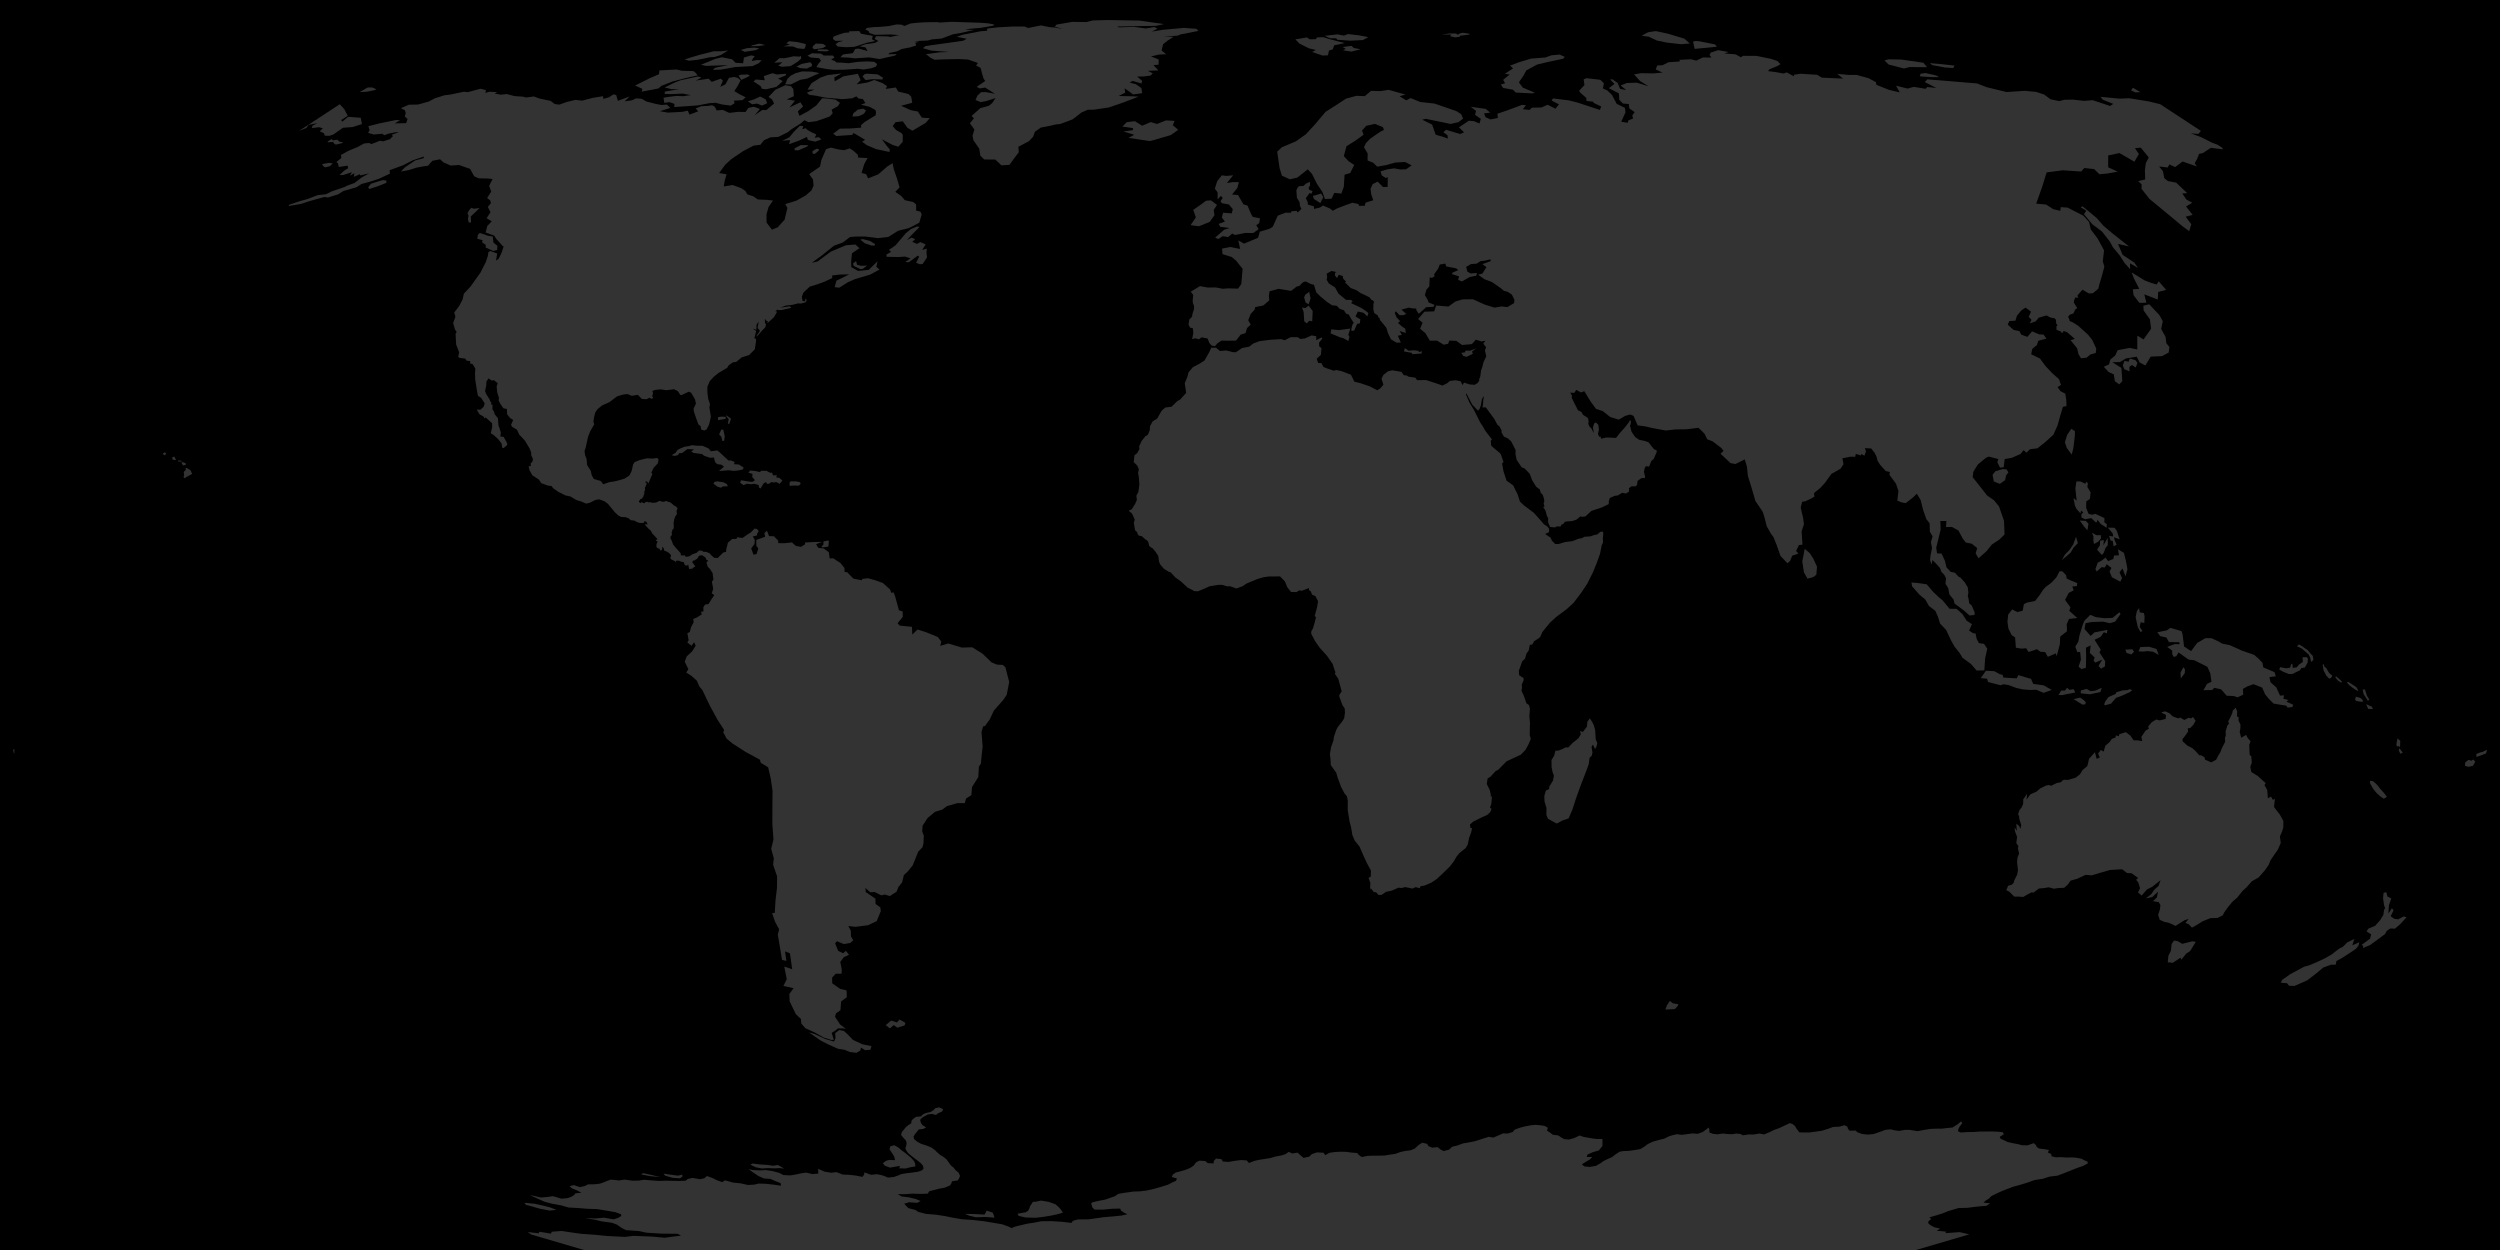 <?xml version="1.0" encoding="utf-8" ?>
<svg baseProfile="full" height="512" version="1.1" width="1024" xmlns="http://www.w3.org/2000/svg" xmlns:ev="http://www.w3.org/2001/xml-events" xmlns:xlink="http://www.w3.org/1999/xlink"><defs /><rect fill="#000000" height="512" id="bg" width="1024" x="0" y="0" /><g id="land"><polygon fill="#333333" points="406.675,496.734 407.055,497.817 407.333,498.752 403.438,498.47 399.655,498.591 396.831,497.899 396.755,497.817 395.22,497.196 399.262,497.279 403.233,497.486 403.798,496.608 404.098,495.841 406.675,496.734 406.675,496.734" /><polygon fill="#333333" points="227.941,495.552 225.176,495.853 221.127,495.075 218.351,494.286 217.992,494.153 215.478,493.531 215.478,493.531 214.753,492.677 218.904,493.038 222.229,493.754 225.299,494.55 227.941,495.552 227.941,495.552" /><polygon fill="#333333" points="429.47,492.269 432.294,493.262 433.869,494.638 434.64,495.595 435.367,496.704 433.047,497.374 430.536,497.911 427.575,498.4 424.207,498.804 419.995,498.683 417.184,497.992 416.838,497.124 420.18,496.535 421.2,495.81 421.667,494.857 421.917,494.021 422.491,493.218 423.062,492.268 423.062,492.268 423.993,492.269 426.412,491.766 429.47,492.269 429.47,492.269" /><polygon fill="#333333" points="274.678,481.154 277.709,481.551 279.486,481.105 279.497,481.996 278.491,482.638 275.532,482.441 272.428,481.551 272.428,481.551 271.767,480.707 274.678,481.154 274.678,481.154" /><polygon fill="#333333" points="266.099,481.105 270.389,482.095 269.114,481.996 266.263,481.749 262.658,481.055 262.658,481.055 263.357,480.508 266.099,481.105 266.099,481.105" /><polygon fill="#333333" points="314.185,477.142 316.717,477.496 318.617,477.192 321.186,478.656 319.436,478.455 317.124,478.555 314.575,478.455 312.044,478.606 309.512,478.102 307.391,477.04 307.391,477.04 308.192,476.584 311.09,476.939 314.185,477.142 314.185,477.142" /><polygon fill="#333333" points="373.528,474.598 374.53,475.775 374.849,476.792 374.949,477.755 372.852,478.108 370.988,478.611 368.349,478.561 368.6,477.552 366.512,477.906 364.549,478.259 362.469,477.502 361.573,476.437 363.048,475.418 363.048,475.417 364.216,475.111 366.618,475.213 366.308,473.879 365.774,472.899 364.339,470.767 364.706,469.51 366.348,469.09 368.065,470.087 369.171,471.081 370.81,472.277 372.213,473.415 373.528,474.598 373.528,474.598" /><polygon fill="#333333" points="384.073,456.075 383.42,456.681 381.587,456.24 379.927,456.516 378.76,457.176 377.542,457.891 376.898,458.712 377.162,459.805 377.821,460.839 379.304,461.761 378.18,462.411 376.292,462.627 375.62,463.543 374.846,464.403 374.18,465.58 374.424,466.592 375.796,467.707 377.38,468.552 379.447,469.184 381.503,470.024 382.944,471.07 383.95,472.059 385.144,473.095 386.606,473.972 387.767,474.947 389.46,477.34 390.626,478.299 391.397,479.304 392.637,480.304 393.22,481.646 392.829,482.683 392.251,483.518 389.917,483.861 389.673,484.74 389.112,485.567 386.932,486.486 384.707,486.871 382.76,487.399 380.646,487.924 379.988,488.921 377.069,489.016 373.689,488.921 370.898,489.11 367.752,489.11 369.231,490.05 372.463,490.469 375.137,491.118 377.071,491.945 375.729,492.673 372.363,492.446 370.35,493.034 371.207,493.972 372.054,494.853 374.928,495.591 376.162,496.404 379.25,497.204 383.315,497.536 387.056,498.112 390.198,498.76 393.987,499.398 398.589,499.713 403.313,500.258 406.757,500.833 410.501,501.473 412.939,502.354 414.364,503.033 415.845,502.39 418.166,501.843 420.647,501.248 423.812,500.757 426.472,500.22 430.72,500.181 435.106,500.451 438.853,500.909 439.438,500.065 441.487,499.477 445.835,499.438 449.031,499.001 452.08,498.559 455.568,498.275 459.278,497.907 461.774,497.37 460.229,496.616 459.155,495.85 458.824,495.028 455.388,495.115 451.865,495.462 448.368,495.462 447.478,494.634 446.924,492.944 447.514,492.446 449.885,491.899 452.745,491.349 454.706,490.655 456.69,489.956 458.027,489.016 460.446,488.59 462.873,488.258 464.102,488.067 466.984,487.972 469.658,487.638 471.863,487.159 474.024,486.582 475.978,486.003 478.47,485.227 480.001,484.399 481.681,483.665 482.083,482.683 479.925,482.091 480.435,481.051 481.612,480.254 483.58,479.755 485.662,479.154 487.578,478.35 489.019,477.34 489.867,476.121 491.251,475.407 493.673,475.561 494.73,476.427 497.134,476.528 497.143,475.561 498.102,474.537 500.296,474.793 500.862,475.765 503.272,475.918 505.857,475.458 508.377,475.152 510.67,475.305 511.541,476.376 513.749,475.51 515.809,475.049 518.112,474.691 520.383,474.331 522.476,473.714 524.768,473.302 526.559,472.733 527.864,471.799 529.337,472.474 531.489,472.111 532.854,473.353 533.916,474.28 536.275,473.766 537.309,472.733 539.476,472.007 542.141,472.163 542.805,473.147 544.625,472.163 546.877,471.851 549.302,471.747 551.46,471.799 553.689,472.111 555.863,472.267 556.646,473.147 557.8,473.92 560.128,473.456 562.542,473.353 564.853,473.353 567.137,473.302 569.264,472.94 571.503,472.629 573.502,471.903 575.56,471.435 577.725,471.175 579.511,470.443 581.078,468.974 582.524,468.077 584.556,468.499 585.074,469.447 586.654,470.077 588.867,469.867 590.003,470.809 591.297,471.487 593.612,470.861 594.751,469.71 596.786,469.237 599.269,468.341 601.446,467.971 604.098,467.442 605.962,466.858 607.936,466.22 609.815,465.633 611.662,465.954 613.953,464.992 615.629,464.242 617.595,464.295 619.612,463.651 620.443,462.681 622.563,461.924 624.556,461.382 626.886,460.948 628.956,460.73 630.772,460.893 632.66,461.165 634.019,461.924 633.658,463.112 635.082,464.027 635.993,464.778 638.35,465.099 639.365,465.847 640.699,466.592 642.623,466.752 644.595,466.22 647.021,465.099 648.675,465.687 650.553,466.007 652.343,466.326 654.271,466.539 656.365,466.539 656.375,469.342 655.869,470.024 654.873,471.227 652.48,471.903 650.262,472.888 649.89,473.92 652.189,473.869 651.245,474.896 649.583,475.867 647.935,476.935 648.918,477.744 651.046,477.997 653.664,477.542 655.467,476.528 656.804,475.561 658.472,474.742 660.268,473.972 661.418,473.043 663.375,471.747 664.835,471.487 667.238,471.383 669.505,471.07 671.892,470.652 673.634,469.605 674.937,468.605 677.059,467.601 679.583,466.911 681.718,466.38 683.505,465.473 685.038,464.992 686.869,464.563 688.788,464.831 690.882,464.563 693.185,464.242 695.387,464.403 697.476,463.651 699.909,461.815 700.146,462.573 700.18,463.866 701.556,464.403 703.419,464.617 705.697,464.295 707.681,464.51 709.625,464.563 711.164,464.295 712.815,464.456 713.949,465.046 716.157,464.671 718.432,464.671 720.691,464.295 722.568,464.671 724.751,463.758 726.609,462.843 728.71,462.086 733.141,460.023 734.206,460.404 735.191,461.165 735.766,462.14 736.99,463.812 739.016,463.866 740.966,463.866 743.546,463.543 746.181,463.166 748.632,462.411 750.849,461.599 753.337,461.49 755.491,460.893 756.656,461.436 756.916,462.302 757.582,463.166 760.017,463.058 760.782,463.758 762.612,464.456 764.988,464.724 767.4,464.51 769.941,463.651 772.241,462.789 774.381,462.573 775.906,462.95 777.829,463.22 780.283,462.789 782.2,462.789 783.785,463.058 785.45,463.328 787.892,462.843 790.656,462.411 792.945,462.302 795.367,462.302 797.631,462.032 799.797,461.816 801.901,460.459 803.254,459.314 803.756,460.077 802.732,461.328 802.154,462.465 801.979,463.382 803.204,463.866 805.8,463.704 808.645,463.651 810.747,463.489 813.531,463.489 815.591,463.435 818.244,463.543 820.348,463.758 820.777,464.617 819.095,465.633 819.444,466.433 820.885,467.071 822.324,467.76 824.393,468.235 826.641,468.658 828.188,469.079 830.471,469.132 833.033,468.235 833.855,468.974 834.273,469.815 835.211,470.443 837.342,470.705 839.271,471.018 838.766,472.059 840.172,472.681 840.339,473.611 841.982,474.023 844.405,473.972 846.352,474.126 848.854,474.074 850.954,474.28 852.647,474.639 853.759,475.254 855.021,475.765 855.179,476.528 853.25,477.542 850.659,478.45 847.784,479.605 845.522,480.503 842.752,481.547 839.484,481.943 836.743,482.831 833.258,483.371 830.594,484.35 827.554,485.276 824.705,486.051 821.982,487.063 819.729,487.972 817.378,489.063 815.611,489.956 814.749,490.887 813.316,491.762 812.434,492.582 815.141,492.899 813.69,493.884 809.657,494.238 805.846,494.722 802.245,494.81 798,496.064 795.443,497.078 792.925,497.866 790.258,498.639 791.019,499.319 789.985,500.142 789.741,500.871 790.274,501.51 791.187,502.1 792.286,502.678 794.684,503.245 793.28,504.106 797.063,504.476 797.03,504.606 796.904,505.101 802.636,504.675 804.939,505.198 806.633,505.591 784.79,512 239.21,512 217.367,505.591 217.499,505.604 216.196,504.642 220.646,505.166 220.673,505.108 220.738,504.968 220.817,504.798 220.886,504.649 220.92,504.574 221.18,504.578 221.429,504.606 225.744,505.3 225.913,504.606 226.026,504.509 230.081,504.208 232.716,504.606 234.028,504.807 237.986,505.359 243.737,505.771 248.729,506.267 255.952,506.631 259.527,506.206 267.199,506.51 272.286,506.987 275.467,506.54 278.97,506.114 277.573,505.359 270.963,505.295 264.726,504.906 261.759,504.241 256.416,503.868 254.823,503.069 253.705,502.318 252.744,501.621 250.633,500.833 246.578,500.297 243.692,499.595 239.596,498.961 244.078,499.08 247.395,498.76 251.372,499.438 253.187,498.84 254.447,498.071 254.418,497.37 252.01,496.489 248.511,495.892 244.584,495.245 240.64,495.115 236.784,494.81 232.848,494.59 229.943,493.75 226.124,493.034 223.025,492.219 217.077,489.534 218.448,489.769 221.588,490.516 224.177,490.283 226.49,489.956 229.983,490.98 232.466,490.748 233.962,490.236 235.072,489.581 235.733,488.78 238.135,488.543 236.468,487.638 234.223,486.727 233.301,485.858 235.04,485.421 237.532,486.244 239.639,485.761 240.821,485.13 243.481,485.081 245.687,484.838 247.376,484.253 248.636,483.715 250.18,483.175 251.913,483.322 253.527,483.518 255.906,483.175 259.118,483.616 261.697,483.567 263.75,483.224 266.706,483.469 269.922,483.715 272.472,483.616 275.338,483.665 278.278,483.715 280.795,483.616 281.808,482.88 283.664,482.486 286.78,483.027 288.544,482.584 289.555,481.695 291.773,482.486 293.542,483.371 295.825,484.204 296.92,483.469 300.363,484.399 303.318,484.692 306.366,485.373 308.886,485.227 310.802,484.789 313.809,484.887 316.794,485.227 319.92,485.664 319.713,484.594 317.54,483.763 315.617,482.88 312.891,482.683 310.754,481.745 309.311,480.802 306.604,478.903 308.482,479.254 311.232,479.404 313.633,479.254 316.361,479.655 319.125,480.404 320.883,481.299 323.678,481.448 325.858,481.1 328.058,480.603 330.195,480.304 332.764,480.902 335.189,480.703 335.104,478.752 337.729,479.905 340.409,480.354 342.653,480.105 345.152,481.1 347.81,481.2 350.445,481.497 353.25,482.042 353.975,481.1 353.995,480.204 356.781,481.2 359.262,480.951 361.699,481.497 363.72,482.338 366.113,482.091 367.708,481.547 369.205,480.902 371.327,480.553 373.88,480.254 376.137,479.905 377.686,479.354 378.302,478.551 378.03,477.441 377.097,476.376 375.807,475.356 374.438,474.331 373.147,473.302 372.04,472.37 371.27,471.331 370.825,470.286 371.19,469.289 371.34,468.183 371.041,467.124 369.947,465.954 369.08,464.885 369.408,463.651 370.117,462.843 370.925,461.816 371.918,460.948 373.204,460.132 373.415,458.931 374.202,458.165 375.195,457.451 377.197,457.286 378.123,456.406 379.392,455.854 381.03,455.523 382.276,454.803 383.11,453.916 384.681,453.582 386.301,454.304 385.915,455.246 384.073,456.075 384.073,456.075" /><polygon fill="#333333" points="349.375,425.941 353.275,427.75 356.94,428.502 356.518,430.002 354.329,430.152 352.648,429.093 352.402,430.306 350.793,431.235 348.073,430.898 345.933,429.998 343.242,429.564 339.452,427.886 336.241,426.266 331.331,422.877 333.62,423.514 337.942,425.535 341.626,426.618 342.233,425.234 342.091,423.161 343.778,421.908 345.657,422.266 345.657,422.266 347.189,423.673 349.375,425.941 349.375,425.941" /><polygon fill="#333333" points="368.437,417.584 370.87,418.959 370.511,420.026 367.551,420.94 366.068,419.874 364.503,421.244 362.776,419.874 365.044,418.042 367.395,418.806 368.437,417.584 368.437,417.584" /><polygon fill="#333333" points="686.045,413.32 682.167,413.52 682.729,411.881 683.572,410.609 683.974,409.976 685.219,410.948 687.424,411.334 687.285,411.919 686.045,413.32 686.045,413.32" /><polygon fill="#333333" points="892.016,385.51 893.841,386.597 895.542,386.165 897.973,385.559 899.403,385.771 897.105,389.507 895.479,390.59 893.466,393.116 893.161,392.256 889.85,394.442 889.435,394.273 887.92,394.176 888.173,391.491 889.209,389.416 889.497,386.675 890.482,385.23 892.016,385.51 892.016,385.51" /><polygon fill="#333333" points="963.909,385.908 963.504,387.209 966.34,385.932 966.069,387.263 965.034,388.587 962.911,390.044 959.354,392.358 957.005,393.62 956.712,395.127 954.698,395.166 951.527,396.345 949.139,398.392 945.037,401.549 941.864,402.94 939.845,403.828 937.574,403.762 936.802,402.736 934.233,402.517 934.756,401.373 938.025,399.06 943.755,395.974 945.89,395.385 948.701,394.193 952.232,392.551 955.083,390.922 958.076,388.579 959.678,387.783 961.409,386.025 964.337,384.568 963.909,385.908 963.909,385.908" /><polygon fill="#333333" points="978.49,370.847 978.287,374.184 979.74,372.02 980.389,372.884 979.215,375.281 980.656,376.313 982.274,376.566 984.611,375.358 985.708,375.724 983.12,378.532 980.999,380.377 979.034,380.312 977.636,381.273 976.881,382.631 976.057,383.218 973.781,384.918 970.815,387.075 967.814,388.33 968.018,387.504 967.285,387.051 970.778,384.459 971.213,382.722 969.302,381.459 970.191,380.315 972.871,379.212 974.988,376.776 976.229,374.729 976.526,372.606 976.953,372.047 976.499,370.738 976.106,367.931 976.311,365.684 977.455,365.435 977.878,367.198 979.471,368.021 978.49,370.847 978.49,370.847" /><polygon fill="#333333" points="977.664,326.392 976.402,327.154 975.097,326.296 973.476,324.866 972.107,323.183 970.817,320.943 970.697,319.866 971.889,319.912 973.187,320.992 974.146,322.072 974.815,322.961 976.598,324.931 977.664,326.392 977.664,326.392" /><polygon fill="#333333" points="1013.109,311.081 1013.845,311.997 1012.954,313.656 1011.101,314.092 1009.657,313.699 1009.743,312.303 1011.102,311.212 1012.281,311.604 1013.109,311.081 1013.109,311.081" /><polygon fill="#333333" points="1016.319,309.37 1014.357,310.039 1014.288,308.855 1015.851,308.203 1016.785,308.029 1018.672,307.038 1018.299,308.588 1016.319,309.37 1016.319,309.37" /><polygon fill="#333333" points="5.892,308.418 5.701,308.588 5.328,307.038 5.875,306.891 5.892,308.418 5.892,308.418" /><polygon fill="#333333" points="984.174,308.306 983.152,308.724 982.521,307.333 982.811,306.481 984.174,308.306 984.174,308.306" /><polygon fill="#333333" points="983.143,303.438 983.066,305.999 982.394,305.6 981.771,305.772 981.553,304.895 981.987,302.461 983.143,303.438 983.143,303.438" /><polygon fill="#333333" points="653.378,299.06 653.616,302.882 654.256,304.367 653.879,305.891 653.32,306.825 652.483,304.964 651.894,305.904 652.277,308.257 651.935,309.604 651.109,310.338 650.743,313.028 649.372,316.731 647.672,321.109 645.498,327.127 644.08,331.544 642.506,335.228 640.185,335.98 637.646,337.324 636.125,336.513 634.025,335.376 633.399,333.7 633.435,330.884 632.641,328.352 632.546,326.066 633.2,323.776 634.522,323.226 634.6,322.169 636.097,319.76 636.483,317.737 635.933,316.233 635.532,314.23 635.493,311.303 636.584,309.526 637.082,307.511 638.492,307.394 640.101,306.743 641.177,306.168 642.417,306.126 644.129,304.316 646.561,302.359 647.495,300.761 647.182,299.404 648.362,299.786 650.032,297.578 650.176,295.668 651.178,294.247 652.102,295.611 652.786,296.962 653.378,299.06 653.378,299.06" /><polygon fill="#333333" points="917.369,299.721 917.982,302.213 919.991,301.015 920.702,302.36 921.84,303.6 921.298,305.008 921.385,307.732 921.499,309.318 922.129,309.705 922.333,312.42 921.714,314.067 922.159,316.221 924.831,317.881 926.473,319.391 928.04,320.773 927.502,321.543 928.647,323.535 928.926,326.972 930.205,326.274 931.002,327.65 931.802,327.162 931.439,330.529 932.894,332.479 933.848,333.691 935.268,336.263 935.25,338.816 934.726,340.627 933.861,342.593 934.195,345.292 932.958,348.103 931.895,349.574 929.977,352.409 929.241,354.231 927.68,356.508 925.135,359.398 922.381,360.959 920.188,363.42 918.502,364.989 916.298,367.729 914.434,369.31 912.486,371.684 910.941,373.867 910.514,374.869 908.367,375.969 905.333,376.084 902.146,377.382 900.222,378.607 897.831,379.964 896.46,378.567 895.16,378.009 896.5,376.36 894.718,376.958 891.103,379.249 889.308,378.391 888.089,377.891 886.702,377.665 884.641,376.75 883.97,374.798 884.724,372.392 884.912,370.79 884.235,369.504 881.846,369.121 883.468,367.582 883.928,365.225 881.584,367.422 878.921,368.005 881.151,366.25 882.406,364.418 884.153,362.862 884.98,360.51 881.583,363.219 879.408,364.305 877.218,366.83 875.721,365.524 876.565,363.839 875.888,361.536 874.97,360.345 875.788,359.612 873.102,357.686 871.23,357.596 869.228,356.049 864.242,356.349 860.282,357.487 856.78,358.548 854.273,358.337 850.764,359.966 848.128,360.699 846.944,362.365 845.425,363.655 843.105,363.732 841.298,364.015 839.148,363.436 837.071,363.782 835.163,363.928 832.884,365.621 832.158,365.478 830.448,366.375 828.749,367.384 826.841,367.259 825.042,367.258 822.991,365.231 821.777,364.628 822.526,362.808 824.029,362.376 824.757,361.652 825.083,360.511 826.211,358.302 826.567,356.419 826.204,353.207 826.338,351.394 827.016,349.584 826.541,347.516 826.741,346.583 825.881,345.317 826.21,342.829 825.275,340.315 825.221,338.96 826.101,340.333 825.872,337.387 827.029,338.308 827.551,339.537 827.895,337.911 827.092,335.41 827.042,334.409 826.599,333.459 827.274,331.622 827.998,330.84 828.684,329.251 828.734,327.394 830.299,325.108 830.07,327.528 831.645,325.342 834.101,324.28 835.702,322.925 838.042,321.76 839.356,321.512 840.056,321.903 842.468,320.719 844.227,320.367 844.775,319.671 845.568,319.381 847.1,319.456 850.208,318.526 851.985,317.116 853.006,315.418 854.939,313.805 855.289,312.538 855.663,310.811 858.086,308.112 858.805,310.854 860.11,310.22 859.365,308.719 860.503,307.178 861.631,307.866 862.365,305.449 864.148,303.887 865.016,302.633 866.514,302.092 866.686,301.204 867.873,301.575 868.037,300.776 869.342,300.321 870.766,299.893 872.644,301.351 873.928,303.232 875.69,303.254 877.436,303.552 877.106,301.808 878.825,299.26 880.212,298.43 879.879,297.636 881.341,295.822 883.193,294.702 884.594,295.079 887.045,294.481 887.188,292.857 885.234,291.812 886.793,291.35 888.58,292.138 889.931,293.44 892.215,294.253 893.063,293.932 894.694,294.908 896.461,293.999 897.49,294.275 898.228,293.665 899.328,295.236 898.348,296.937 897.096,298.22 896.11,298.326 896.254,299.596 895.186,301.183 893.939,302.744 893.995,303.641 895.939,305.396 897.93,306.414 899.182,307.508 900.864,309.39 901.658,309.387 902.973,310.2 903.208,311.181 905.676,312.259 907.747,311.173 908.632,309.467 909.473,308.06 910.147,306.318 911.454,303.791 911.322,302.255 911.676,301.33 911.635,299.512 912.358,297.119 912.991,296.474 912.697,295.413 913.602,293.729 914.358,291.984 914.538,291.078 915.728,289.888 916.345,291.442 916.295,293.434 916.95,293.819 916.894,295.153 917.697,296.769 917.645,298.567 917.369,299.721 917.369,299.721" /><polygon fill="#333333" points="971.339,289.299 971.99,290.39 970.014,290.37 969.185,288.416 970.782,289.184 971.339,289.299 971.339,289.299" /><polygon fill="#333333" points="854.101,288.526 852.904,288.587 849.338,286.361 852.035,285.737 853.442,286.704 854.349,287.669 854.101,288.526 854.101,288.526" /><polygon fill="#333333" points="967.986,287.362 966.874,287.432 965.173,287.111 964.636,286.622 964.955,285.361 966.772,285.86 967.62,286.527 967.986,287.362 967.986,287.362" /><polygon fill="#333333" points="970.435,286.495 969.939,287.08 968.146,284.327 967.75,282.429 968.715,282.429 969.471,284.97 970.435,286.495 970.435,286.495" /><polygon fill="#333333" points="864.674,288.21 862.182,288.909 861.878,288.528 862.234,287.448 863.624,285.51 866.534,284.248 866.929,283.499 869.429,282.785 871.417,282.677 872.335,282.281 873.379,282.674 872.266,283.535 869.193,284.926 866.739,285.838 864.674,288.21 864.674,288.21" /><polygon fill="#333333" points="846.669,281.716 847.632,282.563 849.404,282.304 850.006,283.654 846.677,284.292 844.679,284.719 843.156,284.693 844.269,282.864 845.827,282.839 846.669,281.716 846.669,281.716" /><polygon fill="#333333" points="860.873,281.712 860.322,283.476 855.987,284.378 852.244,283.987 852.324,282.825 854.627,282.165 856.334,283.117 858.241,282.875 860.873,281.712 860.873,281.712" /><polygon fill="#333333" points="965.744,282.484 965.8,283.122 963.709,281.775 962.262,280.633 961.293,279.576 961.745,279.252 962.983,280.015 965.175,281.476 965.744,282.484 965.744,282.484" /><polygon fill="#333333" points="959.404,279.341 958.823,279.521 957.643,278.798 956.586,277.492 956.775,276.963 958.361,278.304 959.404,279.341 959.404,279.341" /><polygon fill="#333333" points="820.593,277.529 826.017,277.846 826.718,276.537 831.901,278.064 832.806,280.123 837.027,280.702 840.378,282.59 837.052,283.8 834.024,282.521 831.449,282.607 828.52,282.372 825.903,281.802 822.693,280.588 820.629,280.274 819.423,280.671 814.325,279.363 813.911,277.997 811.324,277.764 813.435,274.729 816.874,274.916 819.102,276.158 820.268,276.4 820.593,277.529 820.593,277.529" /><polygon fill="#333333" points="894.867,275.74 893.257,277.903 893.144,275.512 893.722,274.37 894.383,273.296 894.972,274.226 894.867,275.74 894.867,275.74" /><polygon fill="#333333" points="954.835,277.664 954.014,277.982 952.882,276.762 951.792,274.744 951.351,272.325 951.765,272.017 952.007,272.963 952.817,273.683 954.047,275.697 955.305,276.775 954.835,277.664 954.835,277.664" /><polygon fill="#333333" points="944.081,273.401 942.574,273.662 942.063,274.553 940.452,275.325 938.939,276.069 937.429,276.065 935.167,275.142 933.606,274.256 933.909,273.273 936.426,273.737 937.999,273.488 938.528,271.966 938.942,271.887 939.105,273.573 940.744,273.331 941.619,272.244 943.28,271.111 943.083,269.239 944.79,269.179 945.333,269.7 945.165,271.462 944.081,273.401 944.081,273.401" /><polygon fill="#333333" points="874.093,266.988 872.981,268.042 871.041,267.459 870.545,266.093 873.43,265.94 874.093,266.988 874.093,266.988" /><polygon fill="#333333" points="883.312,265.827 884.237,268.257 881.896,266.947 879.531,266.682 877.915,266.891 875.951,266.779 876.697,265.033 880.217,264.901 883.312,265.827 883.312,265.827" /><polygon fill="#333333" points="947.576,270.294 946.633,271.141 946.212,269.266 945.621,268.038 944.389,266.997 942.838,265.642 940.825,264.708 941.648,263.941 943.147,264.831 944.083,265.529 945.241,266.292 946.31,267.626 947.334,268.643 947.576,270.294 947.576,270.294" /><polygon fill="#333333" points="893.954,259.659 894.599,264.796 897.464,266.698 899.978,263.328 903.303,261.411 905.834,261.409 908.237,262.516 910.309,263.652 913.342,264.259 918.186,266.448 923.354,268.266 925.224,269.893 926.711,271.49 927.023,273.362 931.624,275.325 932.19,277.01 929.55,277.352 930.009,279.468 932.366,281.552 933.89,284.921 935.525,284.816 935.266,286.223 937.398,286.763 936.482,287.362 939.343,288.698 938.921,289.616 937.018,289.838 936.418,289.015 934.025,288.658 931.216,288.18 929.23,286.153 927.796,284.406 926.579,281.626 922.995,280.237 920.514,281.143 918.689,282.192 918.836,284.535 916.502,285.627 914.965,285.096 912.044,284.963 909.754,282.356 906.926,281.717 906.15,282.622 902.546,282.72 903.964,280.135 905.821,279.253 905.331,275.799 904.14,273.132 898.786,270.442 896.455,270.177 892.332,267.241 891.417,268.785 890.311,269.065 889.723,267.9 889.778,266.52 887.669,264.96 890.777,263.816 892.805,263.877 892.595,263.035 888.428,263.028 887.354,261.137 884.824,260.55 883.647,258.979 887.496,258.209 888.964,257.174 893.523,258.478 893.954,259.659 893.954,259.659" /><polygon fill="#333333" points="868.589,251.49 866.344,254.641 864.208,255.252 861.464,254.63 856.72,254.789 854.234,255.246 853.824,257.651 856.333,260.475 857.895,259.037 863.217,257.956 862.965,259.419 861.731,258.957 860.462,260.818 857.927,262.05 860.485,266.121 859.921,267.212 862.305,270.878 862.169,272.965 860.6,273.898 859.547,272.781 861.057,270.181 858.203,271.41 857.54,270.531 857.969,269.305 856.002,267.442 856.332,264.347 854.4,265.312 854.486,269.016 854.371,273.561 852.542,274.022 851.372,273.089 852.337,270.165 852.035,267.1 850.839,267.077 850.038,264.901 851.28,262.82 851.745,260.298 853.218,255.51 853.808,254.201 856.197,251.841 858.436,252.779 862.032,253.22 865.305,253.087 868.076,250.78 868.589,251.49 868.589,251.49" /><polygon fill="#333333" points="878.423,252.403 878.304,255.179 876.834,254.868 876.402,256.801 877.562,258.478 876.759,258.859 875.629,256.847 874.759,252.786 875.279,250.248 876.191,249.092 876.442,250.827 878.13,251.106 878.423,252.403 878.423,252.403" /><polygon fill="#333333" points="812.777,274.59 809.626,274.657 807.357,272.001 803.817,269.406 802.672,267.48 800.604,264.894 799.253,262.513 797.158,258.066 794.664,255.418 793.808,252.687 792.717,250.208 790.104,248.207 788.537,245.49 786.334,243.71 783.232,240.21 782.914,238.593 784.75,238.721 789.178,239.335 791.82,242.441 794.1,244.595 795.714,245.917 798.506,249.331 801.401,249.381 803.837,251.557 805.517,254.217 807.692,255.668 806.54,258.262 808.16,259.365 809.182,259.446 809.626,261.662 810.575,263.434 812.658,263.715 813.981,265.726 813.116,269.677 812.777,274.59 812.777,274.59" /><polygon fill="#333333" points="847.591,250.194 850.838,253.134 847.469,253.509 846.533,255.674 846.642,258.553 843.869,260.726 843.713,263.889 842.431,268.747 842.06,267.617 838.767,269.046 837.721,267.104 835.699,266.925 834.318,265.907 830.893,267.049 829.911,265.512 828.04,265.687 825.707,265.32 825.387,261.06 823.982,260.177 822.647,257.46 822.252,254.681 822.549,251.737 824.197,249.626 826.308,250.715 828.495,250.121 828.994,247.432 830.189,246.833 833.576,246.145 835.519,243.632 836.826,241.623 837.896,240.435 840.226,238.695 842.295,236.486 843.581,234.003 844.729,233.993 846.286,235.6 846.496,236.981 848.417,237.866 850.841,238.822 850.704,240.066 848.804,240.224 849.389,241.775 847.346,242.857 845.848,245.726 848.043,248.733 847.591,250.194 847.591,250.194" /><polygon fill="#333333" points="870.653,229.27 871.103,231.381 871.397,233.163 870.621,236.07 869.369,232.831 868.15,234.443 869.205,236.783 868.478,238.272 865.024,236.428 864.081,234.129 864.845,232.619 862.94,231.117 862.141,232.434 860.796,232.311 858.813,234.084 858.282,233.154 859.208,230.477 860.93,229.583 862.384,228.386 863.499,229.824 865.59,228.955 865.938,227.537 867.936,227.453 867.553,224.996 869.986,226.503 870.359,228.102 870.653,229.27 870.653,229.27" /><polygon fill="#333333" points="742.812,236.315 740.369,237.041 738.915,234.516 738.205,229.95 739.213,224.794 741.274,226.559 742.714,228.796 744.249,232.103 743.966,235.41 742.812,236.315 742.812,236.315" /><polygon fill="#333333" points="339.295,223.885 336.912,224.235 336.415,223.949 337.278,223.075 337.283,221.821 338.932,221.408 339.521,221.519 339.295,223.885 339.295,223.885" /><polygon fill="#333333" points="863.347,223.349 862.427,224.393 861.716,226.4 860.904,227.341 858.97,225.145 859.478,224.295 860.107,223.405 860.228,221.433 861.771,221.247 861.524,223.385 863.314,220.319 863.347,223.349 863.347,223.349" /><polygon fill="#333333" points="848.088,226.406 844.547,229.42 845.769,227.199 847.657,225.237 849.164,223.039 850.341,219.884 851.101,222.474 849.39,224.223 848.088,226.406 848.088,226.406" /><polygon fill="#333333" points="856.877,218.225 858.683,219.209 860.484,219.204 860.57,220.531 859.395,221.88 857.688,222.834 857.444,221.358 857.479,219.737 856.877,218.225 856.877,218.225" /><polygon fill="#333333" points="867.018,217.365 868.206,220.912 865.932,220.069 866.103,221.135 866.993,223.095 865.713,223.807 865.376,221.573 864.507,221.408 863.861,219.485 865.554,219.738 865.385,218.535 863.374,216.11 866.098,216.18 867.018,217.365 867.018,217.365" /><polygon fill="#333333" points="855.433,214.484 855.008,217.229 853.613,215.644 851.873,213.224 854.308,213.34 855.433,214.484 855.433,214.484" /><polygon fill="#333333" points="852.185,197.221 854.074,198.128 854.792,197.301 855.191,198.108 854.967,199.425 856.321,201.702 856.021,204.342 854.531,205.395 854.481,207.956 855.477,210.485 857.021,210.835 858.217,210.46 861.985,212.221 861.943,213.95 862.961,214.713 862.847,216.177 860.453,214.618 859.196,212.949 858.619,214.115 856.575,212.213 854.071,212.683 852.574,211.981 852.54,210.668 853.31,209.86 852.363,209.125 852.16,210.27 850.509,208.445 849.883,207.061 849.304,204.02 850.604,205.066 850.074,200.096 850.486,197.218 852.185,197.221 852.185,197.221" /><polygon fill="#333333" points="327.999,198.098 327.204,198.899 325.093,198.88 323.443,198.992 323.412,197.633 323.855,197.169 326.147,197.187 327.554,197.467 327.999,198.098 327.999,198.098" /><polygon fill="#333333" points="296.14,199.241 295.228,199.772 293.714,199.262 292.24,198.105 292.66,197.379 293.864,197.157 294.49,197.264 296.345,197.549 297.75,198.312 298.119,199.182 296.14,199.241 296.14,199.241" /><polygon fill="#333333" points="308.955,192.878 311.328,193.377 311.736,192.835 313.918,192.85 315.489,193.667 316.235,193.588 316.626,194.714 318.165,194.651 317.977,195.598 319.212,195.712 320.471,196.878 319.3,198.171 318.035,197.48 316.735,197.613 315.827,197.462 315.262,198.041 314.165,198.237 313.818,197.467 312.843,197.923 311.497,200.098 310.826,199.593 310.778,198.68 308.971,198.14 307.623,198.36 305.936,198.13 304.56,198.724 303.164,197.734 303.523,196.71 306.055,197.152 308.144,197.406 309.229,196.699 308.096,195.323 308.249,194.11 306.537,193.614 307.264,192.737 308.955,192.878 308.955,192.878" /><polygon fill="#333333" points="821.301,196.668 819.124,198.195 816.667,197.21 816.146,194.477 817.291,193.038 820.201,192.148 821.821,192.223 822.648,193.435 821.649,194.833 821.301,196.668 821.301,196.668" /><polygon fill="#333333" points="76.283,195.381 75.751,195.912 75.16,195.457 75.446,194.57 75.253,193.413 75.475,193.06 76.082,192.542 76.035,191.917 76.266,191.621 76.465,191.679 77.41,192.216 77.843,192.492 78.198,192.917 78.653,194.03 78.545,194.206 77.294,194.885 76.283,195.381 76.283,195.381" /><polygon fill="#333333" points="75.938,190.424 74.948,190.651 74.625,189.982 74.365,189.724 74.388,189.525 74.727,189.253 75.647,189.555 76.262,190.042 75.938,190.424 75.938,190.424" /><polygon fill="#333333" points="74.445,188.731 74.276,189.074 72.802,188.982 73.104,188.595 74.445,188.731 74.445,188.731" /><polygon fill="#333333" points="72.06,188.269 71.864,188.453 71.674,188.412 70.73,188.3 70.551,187.58 70.474,187.453 71.327,187.015 71.51,187.219 72.06,188.269 72.06,188.269" /><polygon fill="#333333" points="67.857,186.173 67.448,186.488 66.655,185.909 66.857,185.677 67.362,185.366 67.987,185.433 67.857,186.173 67.857,186.173" /><polygon fill="#333333" points="290.228,183.685 291.186,184.848 293.833,184.489 294.725,185.236 296.845,187.203 298.412,188.636 299.336,188.592 300.926,189.24 300.62,190.134 302.664,190.265 304.63,191.565 304.215,192.309 302.31,192.713 300.41,192.87 298.511,192.619 294.47,192.929 296.551,191.156 295.508,190.331 293.732,190.119 292.876,189.202 292.434,187.393 290.842,187.517 288.348,186.665 287.596,185.998 284.027,185.506 283.136,184.887 284.285,184.093 281.577,183.93 279.354,185.581 278.194,185.625 277.691,186.4 276.266,186.748 275.113,186.446 276.715,185.465 277.474,184.319 278.83,183.613 280.336,182.994 282.485,182.69 283.207,182.341 285.578,182.567 287.758,182.603 290.228,183.685 290.228,183.685" /><polygon fill="#333333" points="296.612,180.526 295.909,180.684 295.458,178.854 294.551,177.935 295.456,175.919 296.269,176.047 296.853,178.683 296.612,180.526 296.612,180.526" /><polygon fill="#333333" points="849.252,183.604 848.565,186.21 846.578,183.528 845.784,181.173 846.747,178.053 848.408,175.648 849.896,176.594 849.854,178.511 849.252,183.604 849.252,183.604" /><polygon fill="#333333" points="297.184,171.568 294.088,172.076 294.098,170.901 295.439,170.647 297.243,170.742 297.184,171.568 297.184,171.568" /><polygon fill="#333333" points="299.453,171.536 298.606,173.794 298.163,173.387 298.482,171.727 297.461,170.472 297.519,170.107 299.453,171.536 299.453,171.536" /><polygon fill="#333333" points="874.66,147.522 875.49,148.611 874.809,150.533 873.259,149.514 872.193,150.252 872.262,152.111 870.118,151.206 869.5,149.699 870.168,147.805 871.862,148.172 872.375,146.837 874.66,147.522 874.66,147.522" /><polygon fill="#333333" points="604.563,142.69 602.914,144.042 603.179,144.636 603.292,144.891 600.685,146.18 599.324,145.768 598.555,144.494 599.817,144.377 600.004,144.36 600.305,143.594 602.24,143.637 604.563,142.69 604.563,142.69" /><polygon fill="#333333" points="575.437,142.584 576.991,143.654 579.062,143.473 581.076,143.698 581.061,144.25 582.488,143.869 582.237,144.806 578.394,145.075 578.377,144.552 575.053,143.933 575.437,142.584 575.437,142.584" /><polygon fill="#333333" points="553.083,134.58 552.275,137.072 552.728,138.053 552.261,139.683 550.159,138.489 548.788,138.147 544.999,136.537 545.292,134.912 548.406,135.201 551.089,134.856 553.083,134.58 553.083,134.58" /><polygon fill="#333333" points="536.018,125.175 537.679,127.413 537.48,131.588 536.275,131.389 535.238,132.444 534.21,131.605 533.971,127.796 533.309,125.994 534.752,126.152 536.018,125.175 536.018,125.175" /><polygon fill="#333333" points="887.021,138.028 887.323,140.558 888.588,142.147 888.291,144.383 885.573,145.876 880.938,146.071 878.74,149.696 876.386,148.475 875.204,146.102 870.842,146.802 868.315,148.298 865.185,148.359 868.921,150.696 869.302,156.096 868.055,157.433 866.266,156.198 865.805,153.334 863.716,152.41 861.721,150.232 863.863,149.253 864.416,147.257 866.395,145.616 867.374,143.446 872.262,142.5 875.433,143.149 875.445,137.512 877.99,139.026 880.246,135.858 881.092,134.628 880.589,130.762 878.042,127.213 877.924,125.223 880.333,124.645 884.45,129.017 885.877,131.577 885.224,134.761 887.021,138.028 887.021,138.028" /><polygon fill="#333333" points="536.803,122.21 536.048,124.64 534.84,123.999 534.155,121.883 534.631,120.715 536.244,119.517 536.803,122.21 536.803,122.21" /><polygon fill="#333333" points="881.068,115.869 883.336,116.536 884.223,115.21 887.242,118.726 884,119.585 883.807,122.704 878.322,120.556 879.137,123.996 876.272,124.043 873.916,120.918 873.607,118.503 876.244,118.328 874.044,113.999 873.106,111.566 878.372,114.817 881.068,115.869 881.068,115.869" /><polygon fill="#333333" points="351.051,108.456 352.752,108.873 355.124,108.788 353.481,110.064 352.478,110.267 349.684,108.945 349.389,107.904 350.655,106.946 351.051,108.456 351.051,108.456" /><polygon fill="#333333" points="358.305,100.543 357.075,100.598 354.188,99.632 352.403,98.178 353.352,97.92 356.331,98.691 358.423,99.977 358.305,100.543 358.305,100.543" /><polygon fill="#333333" points="203.641,102.38 202.101,102.81 198.942,101.407 198.943,100.312 197.471,99.234 197.646,98.357 195.497,97.804 195.77,96.134 196.51,95.424 198.597,96.092 199.768,96.558 201.851,96.882 201.935,97.942 202.138,99.402 203.75,100.674 203.641,102.38 203.641,102.38" /><polygon fill="#333333" points="373.945,95.68 371.448,98.365 373.392,97.327 374.843,97.986 373.641,99.058 375.584,99.902 376.955,99.152 379.148,100.099 377.722,102.359 379.62,101.83 379.475,103.47 379.723,105.396 377.924,108.128 376.75,108.244 375.25,107.657 376.5,105.118 375.911,104.724 372.234,107.415 370.759,107.307 372.953,105.848 370.759,105.095 368.006,105.28 363.16,105.185 363.059,104.268 364.957,103.179 364.133,102.339 366.816,100.48 370.965,95.585 373.07,93.843 375.546,92.791 376.635,92.925 375.888,93.753 373.945,95.68 373.945,95.68" /><polygon fill="#333333" points="193.937,85.485 193.937,85.485 193.937,85.485 193.937,85.485 196.444,85.244 192.834,88.677 192.951,91.12 191.985,91.114 191.653,89.723 191.916,88.327 191.491,87.384 192.178,86.055 193.149,85.093 193.937,85.485 193.937,85.485" /><polygon fill="#333333" points="865.129,95.495 872.028,100.94 867.548,99.922 869.426,104.385 874.218,107.565 875.716,109.738 872.451,107.863 872.512,110.271 870.182,107.66 868.259,104.638 865.462,101.301 864.223,98.972 861,94.868 857.025,91.866 853.59,87.715 854.553,86.324 852.315,84.926 852.987,84.503 855.451,86.498 858.927,89.417 861.496,92.411 865.129,95.495 865.129,95.495" /><polygon fill="#333333" points="495.498,90.877 491.096,92.677 487.667,92.216 489.824,89.041 488.75,85.964 492.143,83.605 494.015,82.203 496.012,82.079 498.487,83.935 497.125,86.006 497.438,88.166 495.498,90.877 495.498,90.877" /><polygon fill="#333333" points="542.019,80.77 540.795,83.198 538.178,81.504 537.757,80.262 541.139,79.273 542.019,80.77 542.019,80.77" /><polygon fill="#333333" points="154.746,76.287 151.208,77.418 150.829,76.652 151.964,75.264 155.214,74.214 156.941,73.765 158.264,73.964 158.263,74.88 154.746,76.287 154.746,76.287" /><polygon fill="#333333" points="505.079,71.805 502.525,74.993 504.903,74.588 507.448,74.603 506.805,77.016 504.645,79.683 507.08,79.874 509.341,83.724 510.972,84.207 512.446,87.646 513.136,88.842 516.072,89.42 515.796,91.365 514.562,92.258 515.55,93.837 513.353,95.439 510.064,95.411 505.868,96.254 504.73,95.65 503.074,97.087 500.801,96.739 499.034,97.911 497.74,97.298 501.441,94.08 503.647,93.42 499.823,92.909 499.171,91.695 501.74,90.752 500.458,89.115 500.975,87.131 504.551,87.405 504.939,85.651 503.341,83.754 500.462,83.225 499.921,82.413 500.827,81.074 500.076,80.25 498.752,81.665 498.722,78.785 497.599,77.268 498.573,74.207 500.46,71.82 502.293,72.052 505.079,71.805 505.079,71.805" /><polygon fill="#333333" points="135.135,68.078 133.184,68.531 132.359,67.987 131.957,67.197 134.814,66.7 136.287,66.963 135.135,68.078 135.135,68.078" /><polygon fill="#333333" points="335.472,61.587 333.678,63.094 332.838,62.85 332.778,61.994 333.005,61.796 334.395,60.938 335.266,61 335.472,61.587 335.472,61.587" /><polygon fill="#333333" points="330.611,60.01 327.004,61.585 325.474,61.519 325.489,60.746 327.993,59.431 331.011,59.458 330.611,60.01 330.611,60.01" /><polygon fill="#333333" points="135.761,56.969 136.382,57.507 138.143,57.216 138.913,57.963 140.592,58.341 139.999,58.65 137.529,59.252 136.674,58.634 136.527,58.119 134.365,58.284 134.179,58.034 135.761,56.969 135.761,56.969" /><polygon fill="#333333" points="329.044,51.716 328.59,52.94 329.991,52.51 330.743,53.241 332.464,54.2 334.372,55.074 333.69,56.412 335.441,56.193 336.403,57.128 333.886,58.019 330.909,57.338 330.518,56.068 327.346,57.57 323.233,59.037 323.598,57.379 320.437,57.651 323.306,56.254 325.12,54.043 327.652,51.489 329.044,51.716 329.044,51.716" /><polygon fill="#333333" points="481.096,49.506 480.385,51.295 482.597,53.194 479.53,55.33 472.973,57.262 471.007,57.778 468.18,57.361 462.221,56.467 464.591,55.223 460.118,53.852 464.051,53.31 464.106,52.491 459.713,51.844 461.519,50.039 464.829,49.631 467.83,51.508 471.33,50 473.9,50.782 477.589,49.31 481.096,49.506 481.096,49.506" /><polygon fill="#333333" points="351.624,47.602 349.164,47.739 349.518,46.402 351.422,44.88 353.586,44.505 354.726,45.254 353.994,46.419 353.515,46.794 351.624,47.602 351.624,47.602" /><polygon fill="#333333" points="139.739,49.152 140.172,49.838 142.613,47.839 147.762,48.248 148.243,50.828 144.414,52.038 140.48,52.326 136.596,55.058 134.912,55.643 132.987,55.559 132.704,54.58 130.98,53.763 132.236,52.552 130.709,52.097 127.734,52.458 127.994,51.485 129.984,50.455 126.443,51.113 125.479,52.42 122.517,53.604 139.181,42.683 141.04,44.74 142.443,47.446 139.739,49.152 139.739,49.152" /><polygon fill="#333333" points="314.222,42.296 312.131,43.238 310.038,42.424 308.096,42.717 306.34,41.515 308.892,40.689 311.358,39.539 312.858,40.29 313.668,40.769 313.844,41.275 314.222,42.296 314.222,42.296" /><polygon fill="#333333" points="876.674,37.726 874.678,37.859 872.915,37.028 873.621,35.941 876.674,37.726 876.674,37.726" /><polygon fill="#333333" points="150.24,37.566 147.326,37.726 150.379,35.941 150.825,35.832 152.517,35.838 154.154,36.582 153.378,36.939 150.24,37.566 150.24,37.566" /><polygon fill="#333333" points="325.615,41.254 323.397,43.997 327.846,41.892 328.963,43.62 326.797,45.626 327.448,47.465 331.113,45.495 334.387,43.164 336.752,40.232 339.509,40.435 342.247,40.826 344.036,42.151 343.2,43.483 340.619,44.923 341.072,46.377 339.881,47.706 334.391,49.627 331.126,50.054 329.514,49.223 327.884,50.609 324.144,52.952 322.646,54.175 318.777,56.075 315.517,56.263 312.93,57.455 311.466,59.299 308.639,59.656 304.26,61.97 299.517,65.211 297.028,67.496 294.552,70.885 297.597,71.373 296.809,74.128 296.442,76.372 300.08,75.786 303.618,77.07 305.273,78.2 306.115,79.608 308.59,80.43 310.375,81.69 314.196,81.863 316.618,82.152 314.818,84.755 313.961,87.791 313.986,91.188 316.212,94.084 318.566,93.091 321.389,89.959 322.522,85.179 321.659,83.595 326.204,82.188 329.979,80.09 332.37,78.013 333.231,76.029 333.011,73.519 331.442,71.307 335.883,68.245 336.411,65.618 338.331,61.126 340.275,60.467 343.622,61.244 345.748,61.522 348.022,60.771 349.544,61.74 351.374,63.404 351.447,64.522 355.344,64.74 354.008,67.173 352.889,70.86 354.76,71.318 355.587,73.048 359.709,71.417 363.444,68.192 365.598,66.841 366.139,69.44 367.43,73.181 368.458,76.726 366.724,78.593 369.159,80.275 370.6,81.985 374.086,82.761 375.251,83.719 375.253,86.269 376.979,86.67 377.541,87.811 376.534,91.222 374.375,92.368 372.257,93.439 367.848,94.526 363.886,97.042 359.54,97.541 354.492,96.895 350.798,96.872 348.163,97.085 345.264,99.291 341.589,100.656 336.479,104.747 332.545,107.611 334.871,107.101 340.369,103.028 346.534,100.456 350.363,100.149 352.035,101.661 348.962,103.737 348.636,107.079 348.695,109.425 351.496,110.981 355.833,110.529 359.441,107.033 358.928,109.287 360.227,110.415 356.472,112.458 350.254,114.317 347.324,115.583 343.752,117.838 341.87,117.608 342.615,114.958 347.872,112.375 343.761,112.477 340.804,112.857 340.91,113.881 337.681,115.396 334.689,116.476 331.666,117.403 329.503,119.454 329.009,119.971 328.435,121.636 328.753,123.302 329.807,123.381 329.901,122.233 330.457,122.932 329.964,123.831 328.046,124.341 326.814,124.28 324.712,124.828 323.527,124.986 321.961,125.142 319.49,126.054 323.516,125.46 324.099,126.057 320.14,127.002 318.472,127.009 318.674,126.622 317.597,127.496 318.321,127.641 317.044,129.908 314.386,132.34 314.436,131.528 313.907,131.363 313.288,130.574 313.313,132.275 313.767,132.84 313.483,134.033 312.274,135.263 310.053,137.791 309.847,137.665 311.288,135.511 310.292,134.301 310.782,131.674 309.853,133.041 309.815,135.048 308.286,134.575 309.734,135.571 308.981,138.585 309.684,138.804 309.655,139.901 309.172,143.074 306.848,145.429 303.822,146.37 301.569,148.233 300.169,148.436 298.503,149.603 297.845,150.669 294.354,152.731 292.449,154.243 290.71,156.127 289.757,158.384 289.737,160.591 290.061,163.309 290.818,165.558 290.562,166.93 291.179,170.615 290.718,172.757 290.392,173.992 289.388,175.931 288.497,176.332 287.195,175.947 286.984,174.554 286.054,173.823 285.069,171.091 284.242,168.662 284.071,167.419 285.062,165.31 284.662,163.563 283.116,160.905 282.161,160.418 279.071,161.86 278.617,161.701 277.636,160.219 276.111,159.433 272.928,159.832 270.59,159.481 268.453,159.7 267.184,160.144 267.487,161.04 267.133,162.329 267.567,162.956 266.947,163.374 266.04,162.905 264.87,163.508 262.905,163.409 261.264,161.73 258.779,162.127 256.972,161.391 255.214,161.614 252.724,162.356 249.648,164.711 246.591,166.081 244.733,167.598 243.774,169.027 243.265,171.218 243.082,172.743 243.386,173.825 243.39,173.83 243.38,173.836 241.771,176.612 240.869,178.898 239.946,183.153 239.429,184.705 239.643,186.438 240.272,187.987 240.464,190.451 241.975,192.816 242.367,194.628 243.239,196.192 246.098,197.035 247.073,198.364 249.655,197.476 251.837,197.155 254.014,196.584 255.852,196.04 257.809,194.743 258.727,192.89 259.32,190.222 259.93,189.293 261.935,188.461 264.987,187.724 267.442,187.835 269.171,187.566 269.749,188.24 269.452,189.77 267.702,191.658 266.783,193.592 267.226,194.145 266.628,195.519 265.605,197.997 264.999,197.181 264.405,197.234 264.355,197.7 264.885,197.715 264.728,198.579 264.099,199.952 264.283,200.444 263.847,201.581 263.987,201.884 263.467,203.489 262.814,204.332 262.294,204.433 261.608,205.533 262.46,206.108 262.757,205.634 263.536,206.04 263.815,206.164 264.496,205.606 265.307,205.56 265.539,205.819 265.994,205.662 267.269,205.948 268.58,205.865 269.526,205.514 269.896,205.158 270.774,205.323 271.424,205.539 272.169,205.464 272.759,205.189 273.996,205.629 274.435,205.699 275.23,206.293 275.969,207.005 276.942,207.492 277.595,208.365 277.322,208.67 277.108,209.379 277.284,210.542 276.532,211.624 276.113,212.902 275.9,214.301 275.982,215.12 275.937,216.55 275.48,216.862 275.11,218.221 275.242,219.06 274.604,219.872 274.674,220.731 275.072,221.252 275.675,222.978 276.689,224.257 277.939,225.612 278.892,226.752 278.796,227.425 279.92,227.568 280.202,227.309 280.94,228.09 282.348,227.861 283.598,227.058 285.355,226.418 286.376,225.468 287.931,225.655 287.808,225.967 289.383,226.076 290.616,226.624 291.491,227.58 292.514,228.458 293.975,228.559 296.217,226.341 297.402,226.003 297.487,224.952 298.164,222.268 299.879,220.794 301.667,220.734 301.934,220.072 304.133,220.337 306.462,218.733 307.611,218.022 309.083,216.492 310.072,216.687 310.758,217.522 310.139,218.592 310.011,219.343 308.326,219.714 309.163,221.155 309.033,222.816 307.682,224.661 308.628,227.181 309.86,226.975 310.613,224.679 309.793,223.562 309.786,221.156 313.39,219.865 313.09,218.368 314.146,217.366 315.022,219.598 317.004,219.649 318.742,221.421 318.795,222.473 321.337,222.501 324.381,222.174 325.931,223.596 328.079,223.989 329.718,222.997 329.791,222.197 333.309,222.006 336.706,221.961 334.254,222.9 335.151,224.399 337.407,224.638 339.489,226.2 339.838,228.744 341.319,228.673 342.403,229.422 344.224,230.59 345.911,232.66 345.938,234.295 347.006,234.371 348.483,235.92 349.574,237.026 352.963,237.662 353.283,237.09 355.588,236.86 358.622,237.714 359.578,238.064 361.653,238.815 364.604,241.496 365.047,242.797 366.02,242.647 366.69,244.404 368.204,249.96 369.722,250.484 369.78,252.676 367.628,255.291 368.514,256.249 373.548,256.748 373.665,259.932 375.816,257.847 379.404,258.989 384.146,260.929 385.553,262.79 385.107,264.549 388.405,263.57 393.965,265.25 398.215,265.126 402.456,267.755 406.142,271.314 408.347,272.23 410.78,272.357 411.827,273.359 412.86,277.404 413.368,279.326 412.35,284.577 410.958,286.651 407.088,291.071 405.403,294.662 403.411,297.416 402.707,297.478 402.014,299.815 402.488,305.767 401.961,310.663 401.779,312.757 400.963,314.01 400.716,318.257 398.133,322.404 397.866,325.685 395.701,327.061 395.179,328.965 392.156,328.958 387.871,330.178 386.023,331.591 382.989,332.52 379.944,335.049 377.902,338.199 377.745,340.571 378.394,342.325 378.248,345.533 377.812,347.083 376.116,348.832 373.855,354.424 371.843,356.945 370.231,358.43 369.494,361.452 368.02,363.268 367.209,365.264 364.499,367.028 362.397,366.394 361.007,366.734 358.26,365.371 356.456,365.473 354.475,363.717 354.613,365.374 358.561,368.093 358.636,370.28 360.587,371.661 360.773,373.209 359.103,377.27 355.572,378.967 350.437,379.625 347.459,379.307 348.489,381.191 348.566,383.555 349.475,385.145 348.211,386.254 345.659,386.689 342.823,385.541 342.051,386.366 343.328,389.493 345.36,390.439 346.489,389.448 347.739,391.08 345.648,392.055 344.173,394.005 344.783,397.155 344.712,398.828 342.305,398.837 340.833,400.436 340.888,402.772 344.145,405.048 346.765,405.676 346.852,408.456 344.519,410.199 344.243,413.811 342.457,415.023 342.018,416.459 344.108,419.633 346.464,421.396 345.375,421.242 343.203,421.219 342.356,421.967 340.651,423.064 341.535,425.891 340.551,425.961 337.386,424.979 333.65,422.87 329.832,421.131 328.188,419.201 328.082,417.411 325.955,415.373 323.439,410.126 323.319,407.151 325.055,404.754 320.88,403.848 322.259,401.097 321.24,395.909 324.481,397.01 323.58,390.516 321.559,389.68 322.095,393.599 320.315,393.158 319.585,388.665 318.588,382.827 319.139,380.669 317.475,377.584 316.256,374.017 317.348,373.914 317.641,368.793 318.253,363.715 318.311,358.982 316.667,354.221 316.955,351.6 315.884,347.679 316.814,343.8 316.355,337.655 316.37,331.058 316.43,323.957 315.674,318.757 314.625,314.283 311.624,312.459 311.248,311.155 305.356,307.966 299.972,304.492 297.618,302.534 296.223,299.91 296.611,298.994 293.898,294.826 290.718,288.965 287.692,282.64 286.461,281.192 285.461,278.853 283.166,276.78 281.09,275.494 281.955,274.076 280.469,271.046 281.281,268.822 283.491,266.815 284.947,264.442 284.302,263.054 283.245,264.53 281.51,263.137 282.071,262.242 281.55,259.359 282.543,258.88 283.055,256.901 284.133,254.855 283.942,253.559 285.508,252.878 287.479,251.613 287.107,250.628 288.173,250.389 288.075,248.798 288.766,247.647 290.183,247.434 291.43,245.438 292.564,243.771 291.537,243.015 292.131,241.172 291.588,238.266 292.228,237.432 291.882,234.746 290.802,233.053 289.895,232.137 289.366,230.422 290.108,229.574 289.399,229.356 288.922,228.307 287.554,227.424 286.302,227.626 285.67,228.731 284.483,229.529 283.859,229.639 283.548,230.301 284.821,232.025 284.027,232.431 283.596,232.902 282.267,233.064 281.863,231.166 281.468,231.706 280.54,231.519 280.029,230.242 278.876,230.03 278.158,229.659 276.94,229.664 276.817,230.353 276.515,229.873 275.012,229.168 274.471,228.501 274.828,227.95 274.763,227.248 274.02,226.487 272.941,225.863 271.989,225.456 271.86,224.527 271.153,223.959 271.277,224.882 270.665,225.641 270.071,224.76 269.18,224.447 268.833,223.806 268.913,222.839 269.356,221.839 268.588,221.391 269.28,220.777 268.374,219.776 267.148,218.495 266.611,217.424 265.5,216.426 264.207,214.991 264.564,214.5 264.988,214.978 265.222,214.754 264.823,213.76 263.99,213.484 263.608,214.231 261.976,214.185 260.987,213.88 259.878,213.248 258.327,213.051 257.593,212.369 256.199,211.815 254.443,211.758 253.217,211.127 251.836,209.817 249.034,206.397 247.706,205.365 245.511,204.537 243.91,204.768 241.499,205.963 240.041,206.276 238.157,205.439 236.125,204.835 233.687,203.377 231.639,202.932 228.661,201.456 226.529,199.937 225.944,199.089 224.401,198.899 221.682,197.894 220.734,196.444 218.004,194.641 216.917,192.638 216.496,191.09 217.478,190.78 217.335,189.874 218.109,189.05 218.3,187.952 217.594,186.525 217.554,185.261 216.895,183.659 215.014,180.5 212.703,178.02 211.763,176.039 209.667,174.742 209.331,173.967 210.206,172.004 208.975,171.263 207.727,169.719 207.612,167.503 206.201,167.244 205.061,165.571 204.213,164.026 204.382,163.033 203.632,160.637 203.434,158.204 203.874,156.983 202.328,155.723 201.373,155.861 200.121,154.986 199.243,156.276 199.184,157.801 198.678,160.187 199.206,161.497 200.581,163.685 200.815,164.433 201.167,164.66 201.22,165.751 201.72,165.707 201.71,167.756 202.332,168.564 202.627,169.688 203.956,171.305 204.175,174.259 204.685,175.651 205.135,177.139 204.943,178.814 206.26,178.919 207.09,180.363 207.83,181.781 207.657,182.35 206.273,183.517 205.783,183.502 205.406,181.57 203.937,179.76 202.246,178.224 200.996,177.417 201.594,175.093 201.57,173.372 200.488,172.387 198.939,170.97 198.472,171.379 197.985,170.552 196.482,169.783 195.349,167.939 195.616,167.699 196.7,167.879 198.046,166.692 198.552,165.26 197.105,162.993 195.766,162.114 195.38,160.129 195.049,158.046 194.653,155.507 194.571,152.648 194.715,151.025 193.656,149.199 192.544,148.819 192.605,147.907 191.156,147.748 190.534,146.889 188.16,146.577 187.683,146.064 188.075,144.323 186.837,141.136 186.6,136.73 187.036,135.997 186.361,134.952 185.607,132.301 186.551,129.725 186.057,128.002 188.045,125.389 189.461,122.69 190.017,120.282 192.76,117.327 196.8,111.653 198.93,107.478 199.829,104.823 200.036,103.386 200.737,102.782 203.667,103.833 203.144,106.759 204.281,105.94 205.5,103.399 206.314,100.866 205.986,100.859 203.258,97.835 202.441,96.509 198.914,95.24 199.6,92.535 201.403,90.666 199.33,89.372 200.897,86.93 199.831,84.739 201.105,83.19 200.777,82.061 199.526,81.105 201.189,78.502 200.374,76.1 201.749,73.31 199.71,73.12 196.104,73.048 194.228,72.201 192.54,69.162 190.925,68.61 188.03,67.571 184.62,67.818 181.594,66.484 180.262,65.251 177.078,65.863 175.322,67.879 173.86,68.066 170.557,68.673 167.463,69.658 164.242,70.279 165.824,68.558 170.053,65.71 173.46,64.821 173.667,64.097 168.96,65.706 165.223,67.637 159.601,69.71 159.693,71.131 155.188,73.241 151.343,74.476 148.029,75.377 146.02,76.689 140.698,78.223 138.444,79.623 134.31,80.9 132.933,80.669 129.823,81.504 126.316,82.524 123.257,83.529 118.238,84.388 118.41,83.882 122.537,82.479 125.865,81.554 130.172,79.918 133.466,79.581 135.962,78.359 141.165,76.581 142.341,75.987 145.217,74.942 148.114,72.706 151.245,70.972 147.583,71.861 147.416,71.356 144.951,72.424 145.155,70.935 143.322,71.988 144.151,70.527 140.49,71.7 139.08,71.697 140.927,69.954 142.609,68.883 142.381,67.846 138.749,68.404 138.49,67.039 137.796,66.343 139.821,64.705 139.634,63.476 142.597,61.826 146.451,60.231 149.123,58.77 151.174,58.563 152.104,59.017 155.634,57.649 156.918,57.893 159.711,57.015 160.96,55.727 160.396,55.221 163.412,54.139 162.039,54.171 158.936,54.781 157.461,55.401 156.558,54.782 153.066,55.097 150.783,54.424 151.396,53.299 150.89,51.68 155.507,50.521 162.128,49.173 163.877,49.173 161.703,50.551 166.361,50.444 166.947,48.736 165.782,47.69 166.195,46.325 165.834,45.166 164.2,44.311 167.435,42.899 171.24,42.812 175.633,41.592 178.036,40.295 181.998,39.038 184.433,38.736 190.025,37.57 191.625,37.745 196.811,36.352 199.047,36.899 198.788,38.082 200.423,37.574 203.619,37.731 202.637,38.335 205.119,38.783 207.561,38.519 210.707,39.353 214.3,39.601 215.416,39.945 218.705,39.515 220.768,40.312 222.519,40.683 225.542,41.325 227.199,42.612 229.058,42.859 232.23,41.741 235.738,40.908 238.4,41.234 242.876,40.066 247.012,39.406 247.118,40.505 249.374,39.885 251.301,38.641 252.375,38.922 253.089,41.299 257.869,39.5 255.866,41.516 258.883,41.078 260.524,40.302 262.837,40.455 264.762,41.574 268.553,42.555 270.932,43.011 273.14,42.838 274.565,44.203 270.284,45.546 273.502,46.129 279.48,45.809 281.72,45.334 282.423,46.966 285.994,45.588 284.941,44.438 287.165,43.515 289.813,43.391 291.727,43.122 292.805,43.765 293.557,45.233 296.089,45.017 298.71,46.242 302.346,45.81 305.351,45.875 306.554,44.189 308.811,43.718 311.264,44.634 309.119,47.206 312.245,45.036 313.868,45.109 317.061,42.4 316.255,40.753 314.801,39.681 317.579,36.777 321.694,34.892 323.95,35.307 324.951,36.454 325.149,39.413 322.238,40.715 325.615,41.254 325.615,41.254" /><polygon fill="#333333" points="287.327,31.81 284.947,33.007 290.236,32.233 291.528,33.526 295.224,32.218 296.099,33.057 295.015,35.59 297.15,34.517 298.593,31.891 300.739,31.518 302.244,31.925 303.344,32.956 301.987,35.467 300.772,37.304 302.916,38.604 305.423,39.855 304.126,41.023 300.551,41.237 300.923,42.264 299.331,43.249 295.963,42.827 293.082,42.103 290.524,42.265 285.761,43.176 279.136,43.648 276.151,43.834 276.301,42.565 274.226,41.835 272.083,42.134 271.774,40.025 273.437,39.743 277.071,39.291 279.823,39.41 282.965,38.951 279.678,38.335 275.11,38.545 272.284,38.492 272.284,37.524 278.13,36.479 274.982,36.515 272.249,35.83 276.181,33.892 278.772,32.871 285.901,31.319 287.327,31.81 287.327,31.81" /><polygon fill="#333333" points="307.173,31.051 303.627,32.732 302.504,30.95 303.567,30.595 306.299,30.494 307.173,31.051 307.173,31.051" /><polygon fill="#333333" points="361.731,31.858 361.356,32.563 359.314,32.488 357.23,32.434 354.791,32.778 354.344,32.623 353.292,31.271 354.148,30.359 355.23,30.191 359.47,30.464 361.731,31.858 361.731,31.858" /><polygon fill="#333333" points="341.733,31.718 341.894,33.311 345.509,31.253 351.381,30.213 352.535,32.843 350.886,34.526 355.416,33.778 358.093,32.759 361.498,34.058 363.343,35.289 362.792,36.422 366.939,35.834 367.905,37.495 372.123,38.533 373.227,39.596 373.649,42.086 369.091,43.337 372.957,45.1 375.943,45.696 377.598,48.206 380.836,48.388 379.169,50.322 373.721,53.551 371.693,52.359 369.779,49.693 366.825,50.039 365.66,51.626 367.028,53.244 369.275,54.532 369.777,55.277 369.754,58.071 367.954,60.114 365.559,59.342 361.249,57.073 363.049,59.516 364.462,61.239 364.314,62.239 358.869,61.096 355.013,59.44 353.12,58.057 354.342,57.258 351.919,55.808 349.563,54.446 349.106,55.26 342.531,55.708 341.296,54.743 344.03,52.684 348.113,52.635 352.766,52.279 352.654,51.287 354.25,49.906 358.649,47.231 358.823,46.024 358.603,45.094 356.256,43.783 352.661,42.867 354.449,42.189 353.416,40.531 351.715,40.379 350.75,39.477 349.088,40.259 345.12,40.601 338.109,40.008 334.399,39.231 331.417,38.834 330.494,37.91 333.612,36.716 330.757,36.705 332.416,34.08 336.014,31.789 338.991,30.752 344.653,30.08 341.733,31.718 341.733,31.718" /><polygon fill="#333333" points="316.429,29.979 318.195,30.511 322.01,30.191 321.767,30.924 318.702,32.143 320.608,33.245 318.039,35.566 313.799,36.573 312.065,36.356 311.628,35.363 308.661,33.373 309.548,32.553 313.258,32.871 312.814,31.203 316.429,29.979 316.429,29.979" /><polygon fill="#333333" points="794.259,31.578 791.305,31.596 786.865,31.313 786.326,31.178 786.706,30.178 788.793,29.944 793.026,30.911 794.259,31.578 794.259,31.578" /><polygon fill="#333333" points="327.748,32.702 323.821,34.623 321.634,34.526 322.558,32.272 323.842,31.007 325.949,29.932 328.578,29.246 332.534,29.334 335.649,29.946 330.569,32.205 327.748,32.702 327.748,32.702" /><polygon fill="#333333" points="269.647,36.242 262.83,37.544 263.104,36.398 260.125,35.026 261.835,34.184 266.065,32.062 269.926,30.393 270.084,28.85 277.15,28.459 279.227,28.979 283.999,29.118 284.968,29.847 285.76,30.911 282.52,31.552 275.522,33.347 270.916,35.152 269.647,36.242 269.647,36.242" /><polygon fill="#333333" points="800.599,26.876 800.038,27.859 796.592,27.636 791.4,26.656 790.51,25.855 794.695,26.228 800.599,26.876 800.599,26.876" /><polygon fill="#333333" points="332.49,27.135 330.431,28.1 327.828,27.914 326.196,27.265 328.443,26.149 331.915,25.485 332.63,26.35 332.49,27.135 332.49,27.135" /><polygon fill="#333333" points="787.816,25.693 789.352,27.533 782.158,27.464 779.884,28.053 773.57,26.436 771.883,24.744 773.618,24.286 778.775,24.393 787.816,25.693 787.816,25.693" /><polygon fill="#333333" points="328.07,22.872 328.165,23.994 326.768,25.248 323.826,27.085 320.378,27.34 318.767,26.942 320.481,25.501 317.142,25.69 319.321,23.8 321.249,23.875 325.082,23.05 327.544,23.189 328.07,22.872 328.07,22.872" /><polygon fill="#333333" points="308.287,24.128 307.909,24.998 310.113,24.588 311.958,24.694 310.799,25.898 308.211,27.072 301.243,27.458 295.05,28.539 292.04,28.596 292.817,27.781 298.201,26.682 289.17,26.977 287.085,26.534 292.965,24.134 295.683,23.455 299.845,24.275 301.295,25.726 304.379,25.913 304.723,23.573 307.619,22.694 309.173,22.973 308.287,24.128 308.287,24.128" /><polygon fill="#333333" points="628.724,38.019 627.648,38.249 620.841,37.908 619.717,36.746 615.721,36.048 614.728,34.648 616.483,34.094 615.68,32.695 618.382,30.525 616.41,30.216 619.746,28.013 618.52,26.883 621.933,25.578 627.065,24.005 632.972,23.551 635.461,22.656 638.827,22.345 640.924,23.295 640.289,24.05 634.553,25.262 629.603,26.438 625.221,28.809 623.829,31.272 622.138,33.729 623.712,35.876 628.724,38.019 628.724,38.019" /><polygon fill="#333333" points="336.257,21.967 337.424,22.737 341.104,22.732 341.834,23.525 340.407,24.439 341.982,24.992 342.573,25.576 345.024,25.684 347.591,25.891 351.144,25.357 355.21,25.148 358.124,25.321 359.291,26.25 358.785,27.276 356.992,27.938 353.634,28.475 351.439,28.171 345.54,28.556 341.528,28.601 338.71,28.292 334.405,27.488 335.177,26.127 336.269,24.907 335.564,23.842 332.021,23.545 330.734,22.798 332.614,21.815 336.257,21.967 336.257,21.967" /><polygon fill="#333333" points="298.222,20.67 295.306,22.495 292.671,23.331 290.751,23.449 285.765,24.49 282.205,24.864 280.415,24.335 280.415,24.335 286.28,22.525 292.403,20.984 295.182,21.016 298.222,20.67 298.222,20.67" /><polygon fill="#333333" points="710.941,22.262 713.009,23.452 713.946,22.864 719.448,22.896 725.283,24.077 728.037,24.992 729.265,26.272 728.098,27.006 724.764,28.389 724.2,29.133 727.026,29.485 730.663,30.121 731.843,29.644 734.781,31.267 734.857,30.608 737.496,30.208 744.281,30.626 746.227,31.813 754.934,32.192 752.56,30.253 757.287,30.696 760.392,30.682 765.337,32.021 768.381,33.659 768.576,34.737 773.643,36.781 778.133,37.844 776.633,35.109 781.353,36.277 783.871,35.579 788.81,36.378 789.324,35.649 793.097,36.013 788.376,33.613 789.428,32.503 809.764,34.17 813.715,35.705 821.872,37.699 829.319,37.204 833.99,37.635 837.297,38.721 839.885,40.657 843.518,41.415 845.475,40.87 849.016,40.8 853.678,41.322 857.134,41.028 864.321,43.407 865.595,42.548 861.314,40.841 860.397,39.662 868.094,40.403 872.106,40.244 880.054,41.515 884.818,42.682 901.484,53.604 901.49,53.619 900.489,54.85 897.377,54.644 901.481,56.141 906.089,58.47 908.185,59.235 910.093,60.414 910.572,61.171 905.571,60.548 902.271,62.703 900.728,63.038 899.948,65.062 898.949,66.839 899.783,68.16 894.007,66.152 890.928,68.431 888.566,67.351 887.897,68.597 884.367,68.198 885.928,70.117 886.493,72.957 887.946,74.148 891.349,74.809 895.914,79.13 893.85,79.24 895.566,81.741 897.942,83.032 895.396,84.568 898.109,88.016 895.25,88.755 897.544,91.844 896.697,94.688 893.83,92.583 888.517,88.149 880.402,81.455 877.159,77.319 877.208,75.55 875.807,74.168 878.672,73.509 878.549,69.814 878.917,66.82 880.156,64.511 876.862,60.466 874.472,60.707 876.094,63.067 874.252,66.236 868.123,62.689 863.519,63.665 863.509,68.52 867.421,70.31 863.151,71.075 859.928,71.377 857.768,69.261 853.731,68.819 852.461,70.253 844.921,69.751 838.29,70.617 836.533,76.369 834.022,83.409 838.117,83.788 840.976,85.674 843.901,86.345 844.087,84.838 846.889,85.034 853.351,88.358 855.704,90.942 856.387,93.989 859.16,97.649 861.83,102.575 861.297,107.058 861.954,109.209 860.977,112.839 859.917,116.448 859.451,118.299 857.175,120.14 855.57,120.18 852.998,118.656 850.947,120.952 851.175,121.997 850.076,121.809 849.584,122.874 849.438,123.944 850.84,126.206 849.881,126.902 849.727,127.459 849.254,128.391 847.79,128.91 847.105,129.757 847.743,131.125 847.617,131.474 848.932,131.988 851.138,133.374 855.283,137.108 856.93,139.162 858.649,142.816 858.423,144.56 856.261,145.169 854.684,146.486 852.376,146.758 851.334,145.029 850.786,142.649 848.109,139.348 849.84,138.815 846.731,136.104 845.152,135.501 845.119,136.096 844.466,136.359 844.088,135.763 843.262,135.473 842.306,134.969 842.35,133.576 842.789,133.205 842.265,132.627 842.069,130.923 841.629,130.406 839.917,130.063 838.236,129.216 835.037,130.133 833.842,131.61 831.427,132.473 832.107,131.008 830.939,129.778 831.921,127.657 829.664,126.005 827.974,127.118 826.14,129.312 825.527,131.351 823.016,131.503 822.371,132.978 824.754,135.117 827.161,135.637 827.893,137.058 830.41,137.983 832.357,135.722 835.283,136.955 837.039,137.039 838.229,138.698 834.853,139.584 834.353,141.295 832.43,142.886 831.972,145.107 835.573,146.851 837.872,149.976 840.635,152.887 843.382,155.327 844.184,157.688 842.775,158.555 844.004,160.25 845.941,161.236 846.355,163.824 846.428,166.341 844.976,166.627 843.94,170.065 842.78,174.233 841.089,178.024 837.891,180.956 834.548,183.629 831.481,183.994 830.038,185.405 828.887,184.375 827.598,185.953 823.982,187.544 821.113,188.031 820.724,191.386 819.206,191.572 818.091,189.266 818.545,188.038 814.63,187.021 813.399,187.538 810.119,190.256 808.269,193.257 808.002,195.461 810.667,198.81 813.919,202.96 816.756,204.922 818.822,207.473 820.85,213.352 821.059,218.94 818.893,221.032 815.825,223.077 813.722,225.725 810.396,228.683 809.225,226.645 809.861,224.494 807.615,222.689 805.205,222.225 803.913,220.57 802.183,217.289 799.501,215.83 797.089,215.89 797.248,213.394 794.763,213.413 794.887,216.906 793.766,221.546 793.062,224.352 793.419,226.651 795.274,226.751 796.614,229.65 797.286,232.399 798.971,234.219 800.712,234.588 802.269,236.237 802.938,236.533 804.709,238.451 805.999,240.578 806.252,242.717 806.005,244.162 806.322,245.254 806.591,247.134 807.619,248.009 808.806,250.818 808.77,251.892 806.754,252.105 804.017,249.751 800.583,247.23 800.199,245.612 798.478,243.487 797.98,240.857 796.879,239.125 797.082,236.812 796.389,235.465 795.204,234.246 794.633,232.673 793.022,230.88 791.557,229.373 791.202,231.241 790.559,229.476 790.743,227.494 791.367,224.447 790.916,222.09 791.586,219.656 790.469,217.777 790.368,214.316 789.052,212.671 787.71,208.869 786.707,204.856 785.144,202.225 783.502,203.818 780.589,206.083 778.975,205.8 777.139,205.055 777.602,201.118 776.614,198.144 773.91,194.482 774.091,193.336 772.398,192.929 770.052,190.338 769.022,188.682 768.631,187.064 767.879,185.535 766.441,183.686 763.859,183.559 764.305,184.868 763.683,186.636 762.406,185.992 762.083,186.57 761.244,186.223 760.126,185.939 759.889,187.099 757.986,187.059 754.637,187.719 755.116,190.108 753.87,191.988 750.119,194.125 747.449,197.863 745.581,199.867 743.025,201.946 743.185,203.407 741.869,204.19 739.456,205.328 738.158,205.495 737.56,207.919 738.531,212.05 738.903,214.685 737.938,217.703 738.29,223.1 736.833,223.253 735.685,225.677 736.605,226.723 734.067,227.624 733.219,229.784 732.123,230.697 729.292,227.731 727.737,223.283 726.453,220.079 725.362,218.576 723.644,215.525 722.632,211.552 721.976,209.568 719.011,205.205 717.222,199.049 715.949,194.984 715.539,191.137 714.669,188.162 710.814,190.063 708.805,189.683 704.744,185.833 705.956,184.685 704.993,183.437 701.417,180.741 699.286,179.938 698.178,177.655 695.726,175.236 690.702,175.834 686.21,175.893 682.363,176.338 677.039,175.379 673.935,174.649 670.764,174.237 669.109,170.342 667.717,169.779 665.67,170.346 663.074,171.884 659.577,170.83 656.5,168.389 653.738,167.484 651.523,164.47 648.936,160.234 647.535,160.75 645.655,159.697 644.802,160.936 643.158,160.781 643.911,162.183 643.759,162.908 644.939,165.304 646.339,168.043 647.777,168.769 648.375,169.884 650.404,171.22 650.713,172.53 650.549,173.588 651.01,174.655 651.895,175.545 652.367,176.587 652.857,177.365 652.445,175.054 653.017,173.388 653.735,173.046 654.678,174.042 654.92,175.902 654.502,177.77 655.144,178.983 655.623,178.829 655.807,179.7 657.933,179.199 660.236,179.283 661.922,179.376 663.607,177.229 665.455,175.192 666.979,173.234 667.655,172.153 668.029,172.429 667.925,173.74 667.631,174.317 668.287,176.826 669.759,178.995 671.426,180.148 673.506,180.564 675.21,181.143 676.647,182.963 677.5,184.019 678.536,184.421 678.599,185.13 677.763,187.023 677.399,187.914 676.315,188.93 675.467,191.106 674.184,190.94 673.669,191.697 673.36,193.308 673.887,195.431 673.656,195.822 672.366,195.811 670.715,196.998 670.57,198.546 669.982,199.216 668.234,199.19 667.199,199.99 667.313,201.274 666.021,202.156 664.447,201.856 662.646,202.928 661.361,203.107 659.387,203.961 658.94,205.371 658.946,206.454 656.228,207.795 651.813,209.277 649.413,211.518 648.179,211.693 647.322,211.505 645.74,212.824 643.97,213.435 641.607,213.6 640.902,213.78 640.324,214.62 639.593,214.851 639.192,215.659 637.79,215.589 636.905,216.021 634.941,215.858 634.125,214.003 634.127,212.266 633.621,211.329 632.952,208.98 632.074,207.674 632.63,207.52 632.262,206.069 632.57,205.456 632.367,204.07 631.923,202.715 631.019,201.758 630.727,200.491 629.209,199.353 627.553,196.689 626.604,194.101 624.536,191.915 623.258,191.393 621.227,188.366 620.77,186.158 620.771,184.275 618.947,180.753 617.561,179.513 616.016,178.856 614.978,177.036 615.078,176.318 614.188,174.671 613.327,173.962 612.065,171.6 610.18,169.038 608.593,166.856 607.225,166.872 607.504,165.128 607.527,164.016 607.752,162.748 607.618,162.289 606.964,163.565 606.584,165.965 605.973,167.619 605.376,168.174 604.377,167.148 603.021,165.731 600.678,161.177 600.422,161.465 601.842,164.817 603.787,168.011 606.245,172.959 607.388,174.685 608.401,176.479 611.119,179.996 610.601,180.549 610.817,182.614 614.227,185.465 614.754,186.116 615.832,189.233 615.253,189.809 615.841,193.079 617.08,196.872 618.191,197.654 619.792,198.828 621.624,202.505 622.552,205.421 624.174,206.968 628.169,209.969 629.822,211.779 631.435,213.612 632.367,214.704 633.797,215.659 634.507,216.643 634.472,217.961 632.886,218.721 634.135,219.59 635.078,220.176 635.68,221.489 637.005,222.819 638.412,222.83 641.054,222.017 644.123,221.641 646.578,220.654 647.974,220.445 648.961,219.865 650.569,219.754 651.471,219.691 652.755,219.219 654.241,218.899 655.531,217.812 656.603,217.803 656.708,218.681 656.528,220.529 656.609,222.199 656.057,223.346 655.384,226.78 654.132,230.328 652.49,234.385 650.162,239.04 647.806,242.597 644.531,246.93 641.714,249.501 637.48,252.655 634.834,255.072 631.712,258.92 631.045,260.595 630.396,261.347 628.392,262.615 627.675,263.941 626.606,264.174 626.175,266.412 625.243,267.693 624.656,269.807 623.494,270.856 622.113,274.77 622.247,276.57 624.043,277.728 624.111,278.553 623.286,280.472 623.427,281.437 623.204,282.954 624.144,284.946 625.229,288.078 626.248,288.773 626.661,290.197 626.435,293.361 626.679,296.148 626.577,301.113 627,302.669 626.047,304.939 624.84,307.144 622.943,309.114 620.308,310.322 617.058,311.863 613.706,315.273 612.597,315.853 610.523,318.11 609.331,318.844 608.976,321.109 610.173,323.515 610.621,325.378 610.603,326.329 611.105,326.17 610.844,329.285 610.305,330.761 610.926,331.304 610.43,332.626 609.198,333.756 606.841,334.83 603.398,336.549 602.106,337.723 602.252,339.061 602.944,339.275 602.588,340.947 601.728,343.259 601.198,345.898 600.371,347.332 598.369,348.937 597.795,349.396 596.5,351.01 595.6,352.642 593.856,354.919 590.494,358.197 588.412,360.103 586.242,361.549 583.311,362.781 581.921,362.946 581.498,363.828 579.899,363.359 578.514,363.963 575.641,363.351 573.977,363.738 572.873,363.572 570.003,364.826 567.669,365.329 565.925,366.528 564.698,366.604 563.635,365.473 562.729,365.415 561.658,363.997 561.504,364.437 561.197,363.584 561.323,361.722 560.566,359.593 561.473,359.014 561.537,356.576 559.91,353.602 558.667,350.91 558.663,350.902 556.876,346.774 554.927,344.374 553.933,342.054 553.425,338.962 552.814,336.661 552.018,331.77 552.048,327.97 551.731,326.237 550.676,324.928 549.29,322.303 547.896,318.492 547.323,316.498 545.097,313.397 544.967,310.96 544.735,308.963 545.169,306.17 546.184,303.261 546.35,301.898 547.305,299.035 547.996,297.733 549.646,295.654 550.572,294.241 550.897,291.888 550.77,290.088 549.935,288.952 549.199,287.025 548.52,285.119 548.678,284.459 549.561,283.199 548.724,280.13 548.157,278.004 546.747,275.994 547.021,275.377 546.628,274.392 545.882,272.003 543.561,268.639 540.649,265.433 538.775,262.811 537.051,259.53 537.144,258.474 537.766,257.459 538.458,255.147 539.03,252.791 538.497,252.312 539.468,248.745 539.877,246.237 538.758,244.137 537.458,243.598 536.875,242.175 536.145,241.719 536.174,240.841 533.225,241.985 532.146,241.818 531.054,242.529 528.778,242.46 527.251,240.473 526.31,238.174 524.293,236.081 522.157,236.12 519.649,236.118 517.301,236.489 515.013,237.167 510.557,239.026 508.976,240.116 506.412,241.037 503.878,240.135 502.584,240.167 500.601,239.546 498.778,239.583 495.409,240.137 493.432,241.054 490.612,242.219 490.063,242.135 489.318,242.163 486.392,240.649 483.818,238.231 481.405,236.494 479.503,234.444 478.739,234.209 476.703,232.929 475.236,231.227 474.748,230.067 474.42,227.719 473.193,225.839 472.103,224.596 471.382,224.185 470.681,223.553 470.376,222.15 469.97,221.45 469.152,220.929 467.658,219.602 466.469,219.391 465.833,218.496 465.856,218.013 465.004,217.339 464.834,216.659 464.411,214.224 464.797,212.815 463.679,210.342 462.295,209.211 463.547,208.608 464.959,206.378 465.664,204.746 465.458,203.035 466.278,201.468 466.696,198.478 466.461,195.339 466.161,193.76 466.479,192.175 465.794,190.666 464.357,189.293 464.512,187.951 464.682,186.479 465.776,185.613 466.731,183.958 466.58,182.883 467.598,180.641 469.2,178.622 470.148,178.11 470.934,176.258 471.05,174.566 472.108,172.602 473.982,171.445 475.829,168.201 477.301,166.936 479.868,166.586 482.093,164.414 483.491,163.568 485.847,160.915 485.273,156.962 486.385,154.228 486.797,152.555 488.599,150.409 491.347,148.958 493.378,147.645 495.247,144.358 496.131,142.41 498.101,142.425 499.692,143.772 502.244,143.552 505.014,144.253 506.179,144.287 508.765,142.553 511.659,142.002 513.345,140.693 515.911,139.728 520.424,139.163 524.826,138.906 526.179,139.377 528.66,138.128 531.502,138.103 532.605,138.841 534.421,138.648 537.275,137.369 539.15,137.75 539.132,139.353 541.345,138.187 541.56,138.795 540.288,140.348 540.326,141.815 541.282,142.603 541.033,145.35 539.32,146.946 539.89,148.676 541.287,148.731 542.021,150.241 543.067,150.737 546.287,151.83 547.412,151.557 549.697,152.087 553.358,153.507 554.762,156.331 557.235,156.947 561.142,158.278 564.132,159.857 565.419,159.033 566.643,157.571 565.866,155.138 566.624,153.592 568.482,152.103 570.318,151.67 574.027,152.321 575.053,153.741 576.064,153.754 576.968,154.296 579.694,154.669 580.435,155.718 584.049,155.666 586.734,156.506 589.514,157.444 590.817,157.939 592.829,156.933 593.87,156.022 596.245,155.76 598.216,156.161 599.105,157.737 599.64,156.699 601.894,157.45 604.035,157.63 605.296,156.829 605.982,155.783 605.777,155.603 606.341,154.118 606.632,151.72 606.929,150.916 607,150.883 607.666,148.296 608.737,146.059 608.775,145.949 608.224,143.52 608.714,142.215 607.546,140.776 608.402,139.586 606.811,139.856 604.487,139.127 602.881,140.951 598.869,141.308 596.511,139.606 593.625,139.499 593.155,140.814 591.35,141.191 588.591,139.503 585.687,139.56 583.79,136.409 581.673,134.653 582.699,132.193 580.867,130.683 583.439,127.665 587.456,127.539 588.249,125.143 593.276,125.56 596.118,123.519 599.013,122.629 603.298,122.563 608.198,124.78 612.144,125.998 615.102,125.513 617.398,125.794 620.176,124.15 620.311,122.805 619.253,120.662 617.536,119.505 616.037,119.144 614.91,118.183 611.136,115.537 607.997,114.357 605.46,112.523 607.223,112.024 608.841,109.418 607.191,108.186 610.664,106.919 610.461,106.239 608.3,106.74 606.336,106.988 604.846,107.993 602.512,108.158 600.539,109.317 601.025,111.254 602.4,112.007 604.963,111.819 604.665,112.933 601.966,113.474 598.798,115.282 597.271,114.646 597.595,113.178 594.662,112.264 595.016,111.666 597.279,110.63 596.426,109.916 592.359,109.129 592,107.97 589.72,108.353 589.042,110.067 587.416,112.371 587.592,113.176 586.451,113.848 585.633,113.556 585.44,117.33 584.278,118.628 583.628,120.873 584.694,122.666 585.157,123.875 587.561,124.892 587.185,125.664 584.107,125.837 583.109,126.812 581.12,128.51 580.13,127.042 580.092,126.391 578.49,126.302 577.094,126.003 574.016,126.823 576.015,128.595 574.735,129.11 573.273,129.113 571.726,127.488 571.302,128.181 572.069,130.066 573.527,131.548 572.598,132.241 574.203,133.698 575.598,134.615 575.804,136.404 573.275,135.564 574.2,137.179 572.542,137.512 573.788,140.309 572.019,140.348 569.722,138.969 568.521,136.435 567.885,134.33 566.734,132.875 565.234,131.073 564.981,130.174 564.516,129.952 564.405,129.258 562.864,128.198 562.51,126.696 562.547,124.547 562.817,123.57 562.336,123.074 561.77,122.831 560.953,121.804 559.78,121.18 557.251,120.018 555.663,118.889 553.233,117.957 550.9,115.652 551.4,115.419 550.137,114.104 550.012,113.049 548.338,112.556 547.649,113.905 546.825,112.859 546.809,111.776 546.896,111.725 547.443,111.442 545.39,110.988 543.391,112.095 543.626,113.644 543.366,114.535 544.302,116.127 546.81,117.705 548.276,120.298 551.33,122.831 553.364,122.811 554.048,123.506 553.363,124.133 555.78,125.271 557.768,126.224 560.139,127.868 560.457,128.457 560.055,129.587 558.486,128.114 556.172,127.595 555.212,129.636 557.194,130.807 556.996,132.456 555.906,132.643 554.669,135.356 553.578,135.6 553.53,134.632 553.964,132.936 554.494,132.261 553.347,130.429 552.441,128.838 551.327,128.444 550.467,127.083 548.751,126.51 547.544,125.244 545.602,125.04 543.488,123.619 541.004,121.572 539.154,119.763 538.198,116.664 536.903,116.3 534.77,115.267 533.609,115.69 532.182,117.142 531.122,117.372 528.847,119.144 523.739,118.294 520.002,119.312 519.733,121.202 519.897,123.029 517.455,125.125 514.116,125.79 513.886,126.851 512.28,128.598 511.266,131.169 512.294,132.975 510.764,134.386 510.186,136.444 508.179,137.075 506.278,139.511 502.894,139.56 500.354,139.499 498.665,140.619 497.622,141.817 496.319,141.554 495.353,140.483 494.64,138.66 492.168,138.168 491.075,138.991 489.684,138.545 488.299,138.894 488.787,136.415 488.604,134.469 487.43,134.177 486.843,132.978 487.132,130.91 488.225,129.763 488.459,128.487 489.078,126.591 489.072,125.256 488.596,124.125 488.524,123.065 488.748,120.826 487.75,119.464 491.488,117.201 494.616,117.767 498.072,117.747 500.8,118.282 502.941,118.118 507.103,118.222 508.447,116.343 508.972,110.121 506.391,106.857 504.557,105.288 500.745,104.096 500.548,101.842 503.793,101.17 507.968,101.964 507.214,98.475 509.544,99.796 515.306,97.397 516.024,94.885 518.161,94.268 520.114,93.665 521.356,92.826 523.365,88.352 526.62,87.084 528.624,87.17 529.065,86.53 531.066,86.366 531.546,87.032 533.096,85.543 532.485,84.414 532.28,82.709 531.224,81.046 530.985,77.996 531.33,77.194 531.949,76.304 533.994,76.12 534.758,75.303 536.569,74.469 536.602,75.99 535.981,76.956 536.321,77.788 537.626,78.238 537.134,79.362 536.41,79.038 534.855,81.189 535.595,82.648 535.714,83.809 538.174,84.51 538.225,85.58 540.619,85.014 541.897,84.188 544.699,85.378 545.918,86.339 547.475,85.453 551.066,84.06 553.955,83.043 556.393,83.55 556.663,84.284 558.972,84.322 559.343,82.999 562.491,82.026 561.63,79.512 561.388,77.272 562.259,75.41 564.295,74.4 566.499,76.611 568.364,76.554 568.427,74.282 568.394,72.544 567.609,72.915 565.967,71.871 565.483,70.187 568.234,69.373 571.034,68.949 573.606,69.431 575.947,69.344 578.199,67.735 575.529,66.354 571.467,66.585 567.678,67.65 564.084,68.263 562.503,66.678 560.157,65.727 560.197,62.887 558.691,60.304 559.468,58.647 561.151,56.869 565.555,53.821 566.88,53.236 566.412,52.057 563.161,50.746 559.624,51.531 557.879,53.474 558.514,55.19 555.41,57.457 551.514,59.899 550.434,63.934 552.305,65.968 554.692,67.578 553.036,70.87 550.731,71.556 550.429,76.508 549.406,79.294 546.52,79.006 545.413,81.375 542.682,81.513 541.687,78.69 539.444,75.321 537.346,71.157 535.67,69.361 531.362,72.751 528.317,73.441 525.055,71.943 524.11,68.797 523.138,62.124 525.109,60.284 530.803,57.898 534.898,54.987 538.487,51.099 542.976,45.796 546.199,43.759 551.341,40.403 555.614,39.244 559,39.384 561.611,37.206 565.325,37.322 568.816,36.801 575.69,38.72 573.264,39.426 575.974,41.093 577.826,40.169 581.683,41.778 587.542,42.415 596.438,45.466 598.503,46.759 599.279,48.581 597.409,50.029 594.159,50.767 584.009,48.669 582.548,49.019 586.601,51.042 588.059,55.188 591.111,56.046 593.034,56.778 592.911,55.412 591.182,54.162 592.303,53.147 598.084,54.889 599.692,54.206 597.57,52.162 601.638,49.449 603.661,49.608 606.005,50.574 606.545,48.679 604.169,47.045 604.583,45.417 602.406,43.739 608.577,44.605 610.386,46.125 607.858,46.461 608.463,47.982 610.497,48.922 613.54,48.326 613.343,46.581 617.18,45.286 623.396,42.968 625.024,43.1 623.748,44.737 626.474,45.019 627.525,44.095 631.393,44.021 633.908,42.905 637.126,44.528 638.539,42.744 635.535,41.194 636.123,40.317 642.642,41.121 645.977,41.956 655.318,45.032 655.861,43.618 652.889,42.198 652.483,41.631 649.84,41.369 649.75,40.108 647.385,38.049 646.797,37.21 648.976,34.855 648.675,32.519 649.786,32.017 655.5,32.691 656.953,34.118 656.535,36.218 658.36,37.05 660.261,38.885 662.198,42.529 665.555,44.178 665.811,45.987 664.05,49.88 666.734,50.287 666.979,49.294 668.882,48.587 668.592,47.231 669.584,45.933 667.364,44.391 667.162,42.614 664.753,42.393 663.274,40.908 663.098,38.251 658.986,36.12 661.313,34.373 659.487,32.547 660.428,32.489 662.547,33.911 663.595,36.41 666.096,36.886 663.806,35.012 666.379,33.997 670.402,33.861 675.255,35.333 671.764,33.186 669.319,30.473 672.272,29.963 677.059,30.075 680.979,29.744 678.173,28.432 678.814,26.796 680.945,26.728 683.388,25.502 688.045,25.175 687.937,24.504 692.633,24.278 694.806,24.826 697.515,23.532 701.01,23.572 700.24,22.531 700.73,21.516 703.818,20.547 707.998,21.311 706.251,21.896 710.941,22.262 710.941,22.262" /><polygon fill="#333333" points="640.022,124.948 641.835,127.183 643.086,127.33 644.076,128.181 641.971,128.434 642.021,130.886 641.79,131.993 640.968,132.732 641.342,134.298 642.621,136.632 645.264,137.291 647.41,138.881 651.301,139.428 655.298,138.589 655.405,137.848 654.454,135.609 654.138,132.3 651.85,131.23 652.048,129.068 650.265,128.884 650.24,126.226 652.885,126.999 654.942,125.991 652.585,124.101 651.401,122.302 649.506,123.104 649.787,125.41 648.493,123.371 648.164,122.603 648.485,121.294 647.724,120.2 644.47,119.13 642.624,116.316 641.015,115.524 640.681,114.506 643.243,114.803 642.769,112.518 644.807,112.012 647.152,112.478 646.809,109.437 645.844,107.514 643.359,107.664 641.016,106.906 638.444,108.272 636.248,108.924 635.543,110.771 633.202,111.285 631.412,114.507 634.418,117.478 634.639,119.59 638.289,123.29 640.022,124.948 640.022,124.948" /><polygon fill="#333333" points="339.005,20.965 338.084,21.033 334.811,20.882 335.127,20.226 338.779,20.261 339.546,20.696 339.005,20.965 339.005,20.965" /><polygon fill="#333333" points="309.453,20.549 305.061,21.227 303.42,20.466 305.985,19.722 308.994,19.486 311.05,19.849 309.453,20.549 309.453,20.549" /><polygon fill="#333333" points="557.332,20.182 553.512,21.143 550.111,20.596 551.215,19.992 549.908,19.251 553.545,18.791 554.529,19.656 557.332,20.182 557.332,20.182" /><polygon fill="#333333" points="313.396,18.455 310.539,18.901 307.525,18.898 308.037,18.572 310.9,17.892 311.715,17.995 313.396,18.455 313.396,18.455" /><polygon fill="#333333" points="336.878,19.709 333.572,20.189 332.762,19.648 333.091,18.783 334.173,17.842 336.391,17.932 337.25,18.082 338.411,18.875 336.878,19.709 336.878,19.709" /><polygon fill="#333333" points="329.953,19.09 329.413,20.056 326.76,19.797 324.753,19.047 320.821,18.962 323.507,18.283 322.083,17.737 323.164,16.88 326.255,17.183 330.003,18.004 329.953,19.09 329.953,19.09" /><polygon fill="#333333" points="703.228,19.131 694.121,20.025 693.474,17.03 694.602,16.781 696.147,16.925 702.481,18.201 703.228,19.131 703.228,19.131" /><polygon fill="#333333" points="544.453,15.999 550.788,17.652 546.482,18.544 545.883,20.245 544.373,20.687 543.92,22.657 541.691,22.751 537.429,21.295 538.949,20.458 536.081,19.783 532.234,17.848 530.587,16.107 535.298,15.33 536.41,16.089 538.938,16.059 539.455,15.318 542.035,15.243 544.453,15.999 544.453,15.999" /><polygon fill="#333333" points="556.716,14.483 560.444,15.231 558.239,16.402 553.147,16.662 547.776,16.294 547.296,15.693 544.741,15.655 542.564,14.67 547.83,14.082 550.528,14.588 552.105,13.958 556.716,14.483 556.716,14.483" /><polygon fill="#333333" points="601.645,14.188 599.485,14.466 598.014,14.626 598.005,14.976 596.176,15.33 593.934,14.823 594.504,14.163 590.564,14.099 593.734,13.719 596.37,13.694 597.11,14.257 597.773,13.756 599.179,13.415 602.093,13.869 601.645,14.188 601.645,14.188" /><polygon fill="#333333" points="692.158,17.822 688.591,18.104 682.737,17.453 678.686,16.604 675.339,15.043 672.399,14.622 675.09,13.198 678.223,12.738 683.024,13.771 689.907,15.828 692.158,17.822 692.158,17.822" /><polygon fill="#333333" points="357.162,16.09 358.479,16.802 355.245,17.465 349.911,19.176 346.495,19.342 343.075,19.047 342.271,18.116 343.322,17.299 345.484,16.706 342.194,16.723 341.177,15.992 341.351,15.014 343.832,14.073 345.896,13.439 347.875,13.295 347.745,12.827 351.913,12.724 352.709,13.82 355.088,14.268 357.476,14.668 357.162,16.09 357.162,16.09" /><polygon fill="#333333" points="396.918,9.169 401.266,9.312 404.652,9.547 407.269,10.05 406.731,10.554 401.79,11.391 397.259,11.788 395.27,12.233 399.036,12.222 393.772,13.454 390.357,14.042 385.644,15.785 381.62,16.147 380.035,16.595 374.381,16.832 376.564,17.111 374.916,17.511 375.287,18.628 372.777,19.417 369.298,20.074 367.511,20.992 364.224,21.7 363.947,22.24 367.214,22.148 366.69,22.733 360.285,24.185 356.036,23.515 350.136,23.891 347.649,23.597 344.24,23.47 345.275,22.315 349.305,21.775 350.296,20.074 351.599,19.91 355.393,20.921 354.54,19.423 352.089,18.981 354.574,18.098 358.388,17.561 359.788,16.783 358.271,15.924 358.845,14.814 363.554,14.906 364.679,15.137 368.315,14.363 364.648,14.12 358.353,14.253 356.142,13.546 355.748,12.718 354.498,12.13 355.015,11.456 358.053,11.085 360.13,11.022 363.88,10.711 367.279,10.006 369.255,10.104 370.43,10.634 372.97,9.62 375.556,9.327 378.815,9.125 384.036,9.05 384.702,9.246 389.895,8.94 393.403,9.054 396.918,9.169 396.918,9.169" /><polygon fill="#333333" points="466.777,8.429 476.76,9.867 473.393,10.592 466.851,10.676 457.599,10.863 458.299,11.208 464.44,10.995 469.339,11.667 472.872,11.069 474.067,11.77 471.792,12.936 476.432,12.186 484.981,11.421 490.047,11.801 490.863,12.655 483.466,14.119 482.363,14.604 476.639,14.972 480.699,15.075 478.224,16.662 476.402,18.115 475.801,20.686 477.651,22.235 474.722,22.334 471.459,23.094 474.602,24.38 474.566,26.469 472.47,26.698 474.484,28.843 470.14,29.023 472.163,30.046 471.329,30.939 468.476,31.331 465.739,31.339 467.804,33.067 467.576,34.211 463.892,33.147 462.701,33.835 465.236,34.479 467.509,36.063 467.838,38.168 464.108,38.675 462.769,37.662 460.629,36.162 460.893,37.935 458.199,39.32 463.553,39.432 466.337,39.576 460.336,41.892 454.204,44.01 447.858,44.943 445.549,44.955 443.089,46.001 439.327,48.889 434.169,50.824 432.655,50.938 429.588,51.619 426.289,52.269 423.872,53.995 423.196,55.963 421.484,57.817 417.136,60.091 417.295,62.325 415.515,64.704 413.444,67.532 410.184,67.709 407.645,65.342 403.141,65.327 401.542,63.745 401.118,60.944 398.699,57.408 398.351,55.571 399.118,53.054 397.26,50.49 398.937,48.458 397.963,47.492 401.504,44.314 405.097,43.311 406.426,42.189 407.815,40.107 405.031,41.048 403.723,41.445 401.689,41.826 399.586,40.955 400.35,39.154 401.856,37.754 403.754,37.716 407.554,38.415 404.891,36.751 403.548,35.859 401.355,36.225 400.022,35.581 403.557,33.177 402.886,32.225 402.344,30.469 401.646,27.806 399.832,26.84 400.551,25.805 396.482,24.37 392.614,24.192 387.502,24.29 382.757,24.47 381.216,23.695 379.28,22.18 384.805,21.431 388.632,21.306 381.278,20.692 378.028,19.738 379.133,18.842 387.012,17.747 394.557,16.675 395.958,15.876 391.888,15.1 394.217,14.254 401.587,12.812 404.303,12.595 404.391,11.699 408.912,11.185 414.425,10.881 419.68,10.864 421.072,11.468 426.405,10.408 429.952,11.124 432.247,11.277 435.388,11.916 432.017,10.864 432.814,10.052 439.218,8.954 445.052,9.036 447.582,8.377 453.568,8.208 466.777,8.429 466.777,8.429" /></g></svg>